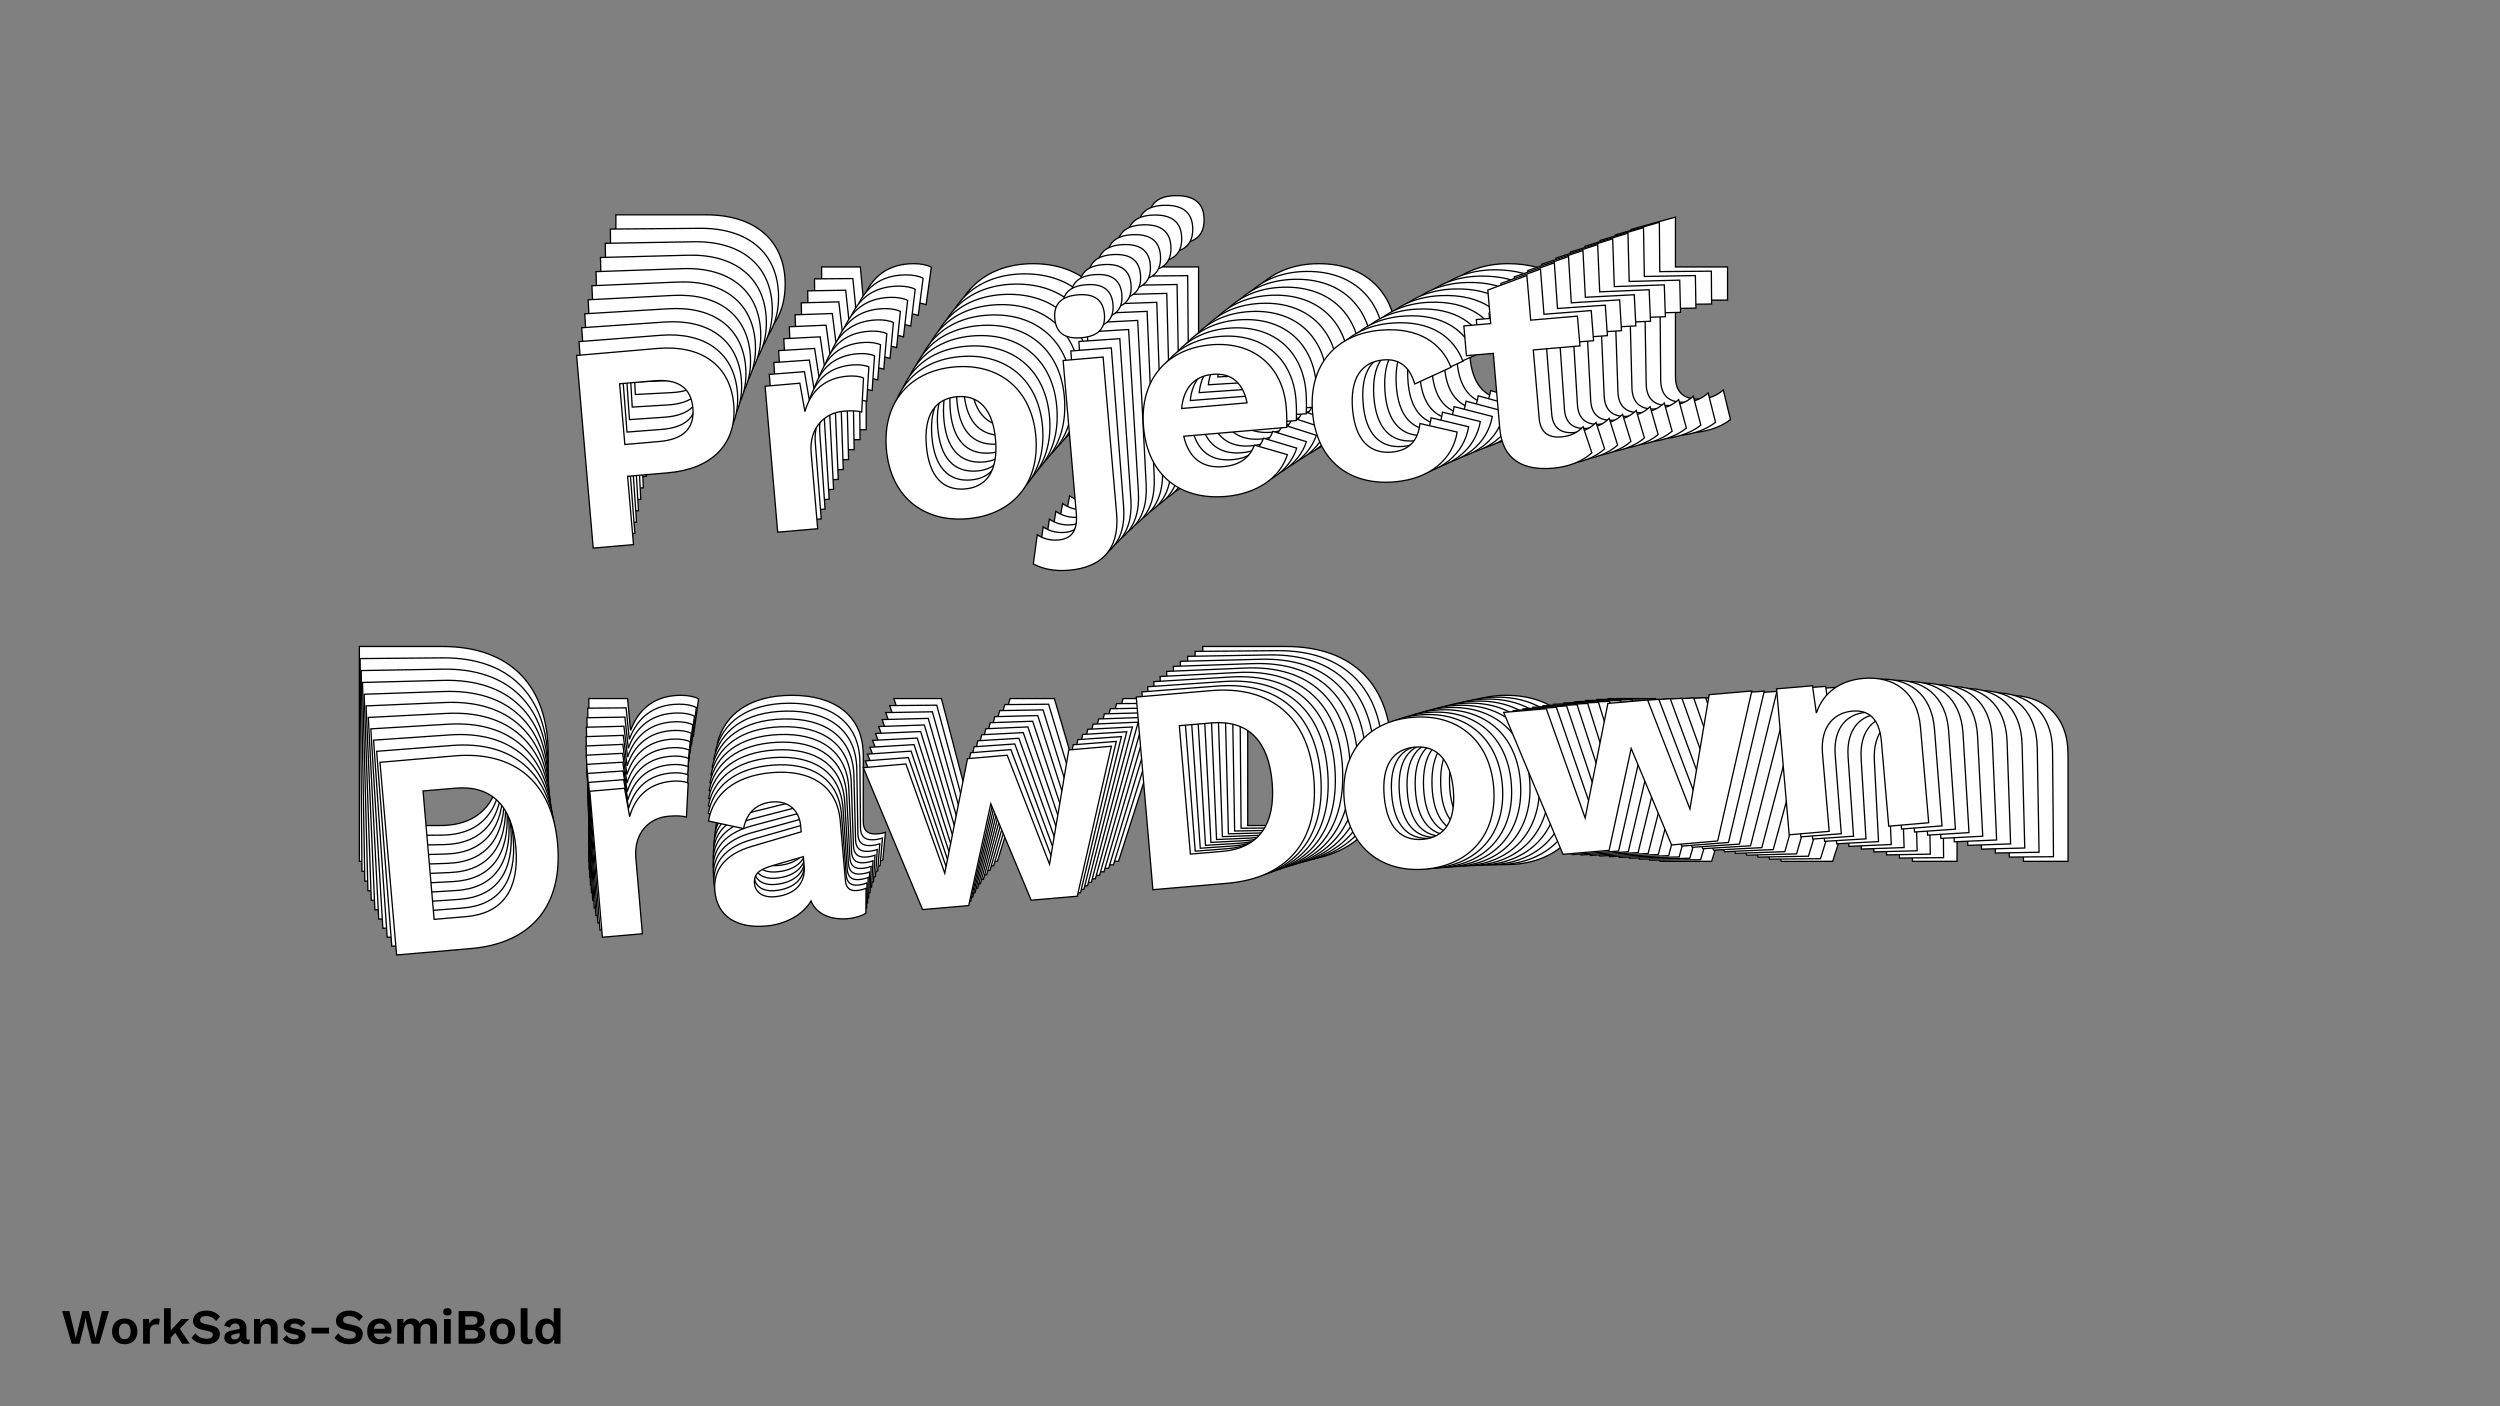 <?xml version="1.0"?>
<svg xmlns="http://www.w3.org/2000/svg" width="1920" height="1080" viewBox="-960 -540 1920 1080">
    <rect x="-960" y="-540" width="1920" height="1080" fill="#808080" stroke="none"/>
    <path d="M-417.75,-375L-487,-375L-487,-210L-452.50,-210L-452.50,-268.50L-417.75,-268.50C-380,-268.50 -357,-288.25 -357,-321.75C-357,-355.25 -380,-375 -417.75,-375ZM-423,-295.75L-452.50,-295.75L-452.50,-347.75L-423,-347.75C-402.25,-347.75 -392,-339 -392,-321.75C-392,-304.50 -402.25,-295.75 -423,-295.75ZM-329,-210L-294.75,-210L-294.75,-274.75C-294.75,-297.25 -279.50,-308 -264.25,-308C-256.50,-308 -252.25,-307.25 -248.75,-306L-244.75,-334.75C-247.75,-336.50 -252.75,-337.50 -258.25,-337.50C-277.75,-337.50 -290.50,-327.75 -297,-310.50L-299.25,-335L-329,-335ZM-166.50,-337.50C-204.25,-337.50 -230.50,-313.25 -230.50,-272.50C-230.50,-231.75 -204.25,-207.50 -166.50,-207.50C-128.75,-207.50 -102.50,-231.75 -102.50,-272.50C-102.50,-313.25 -128.75,-337.50 -166.50,-337.50ZM-166.50,-312C-148,-312 -137,-299 -137,-272.50C-137,-246 -148,-233 -166.50,-233C-185.25,-233 -196.25,-246 -196.25,-272.50C-196.25,-299 -185.25,-312 -166.50,-312ZM-56.50,-353C-42.25,-353 -35.25,-359 -35.25,-371.25C-35.25,-383.50 -42.25,-389.75 -56.50,-389.75C-70.75,-389.75 -77.75,-383.50 -77.75,-371.25C-77.75,-359 -70.75,-353 -56.50,-353ZM-39.50,-335L-73.75,-335L-73.75,-204C-73.75,-188.25 -80.50,-182.75 -91,-182.75C-98.50,-182.75 -104.50,-185.50 -108.50,-188.75L-114,-164.25C-106.50,-159.25 -96.25,-156.25 -84,-156.25C-58.75,-156.25 -39.50,-168 -39.50,-200.75ZM112.50,-279.25C112.50,-312.75 90.75,-337.50 53,-337.50C15.75,-337.50 -10.25,-313.50 -10.25,-272.50C-10.25,-231.50 15.25,-207.50 54.75,-207.50C80.25,-207.50 102,-218.75 110,-238.50L82.75,-249C77.75,-239 69.25,-233 54.50,-233C37.25,-233 26,-242.25 23.25,-261.75L111.50,-261.75C112,-266.25 112.50,-272.50 112.50,-279.25ZM52.75,-312.25C68.25,-312.25 77.75,-302.75 79.50,-285.50L23.50,-285.50C26.75,-303.25 37,-312.25 52.75,-312.25ZM198.25,-337.50C160.50,-337.50 134.50,-313.50 134.50,-272.50C134.50,-231.50 160.25,-207.50 199.25,-207.50C230.25,-207.50 250.50,-223 256,-245.25L225,-255.25C222.25,-241 213.75,-233 199,-233C180.25,-233 168.75,-245.50 168.75,-272.25C168.75,-298.50 179.50,-312 198.75,-312C212.25,-312 220.50,-304.25 223.50,-289.25L255.50,-300.75C249.50,-321.25 231.75,-337.50 198.25,-337.50ZM363.50,-240.50C358.25,-236 352.50,-233.50 344,-233.50C333.25,-233.50 326.75,-238.75 326.75,-250.75L326.75,-309.50L366.75,-309.50L366.75,-335L326.75,-335L326.75,-373.25L292.50,-363.75L292.50,-335L269.50,-335L269.50,-309.50L292.50,-309.50L292.50,-245.25C292.50,-217.75 309.75,-207.50 335,-207.50C348.25,-207.50 360.75,-211.25 369,-217.75ZM-620.25,-43.50L-684,-43.50L-684,121.50L-620.25,121.50C-568.50,121.50 -539,91.75 -539,39C-539,-13.75 -568.50,-43.50 -620.25,-43.50ZM-622,94L-649.50,94L-649.50,-16L-622,-16C-590.50,-16 -574.75,3.50 -574.75,39C-574.75,74.50 -590.50,94 -622,94ZM-507.75,121.50L-473.50,121.50L-473.50,56.75C-473.50,34.25 -458.25,23.50 -443,23.50C-435.25,23.50 -431,24.25 -427.50,25.50L-423.50,-3.25C-426.50,-5 -431.50,-6 -437,-6C-456.50,-6 -469.25,3.75 -475.75,21L-478,-3.50L-507.75,-3.50ZM-288,100.50C-294,100.50 -297,97.50 -297,91L-297,40.25C-297,9.50 -319,-6 -351.75,-6C-384.25,-6 -403.25,8.50 -409,30.50L-379.75,39.50C-375.50,24.75 -365.50,19 -353.25,19C-340,19 -331,27.50 -331,41.75L-331,46.50L-374,55.25C-396.50,59.75 -408.75,71.75 -408.75,90.25C-408.75,112.25 -393,124 -367.50,124C-351.75,124 -335.75,117.50 -327.75,106C-324,117.75 -312.50,123.50 -298.25,123.75C-291.50,123.75 -286,122.50 -282,120.50L-280,99.25C-282.25,100 -285.25,100.50 -288,100.50ZM-358.75,99.75C-367.50,99.75 -374.50,95.25 -374.50,87C-374.50,78.25 -368.75,75.25 -357.25,73L-331,67.75L-331,75.50C-331,93.75 -344.50,99.75 -358.75,99.75ZM-97.50,-3.50L-122.25,92.25L-150.25,-3.50L-184.25,-3.50L-212,92.25L-237,-3.50L-273.50,-3.50L-233.50,121.50L-194,121.50L-167.75,36.50L-140.50,121.50L-101,121.50L-61,-3.50ZM27.50,-43.50L-36.25,-43.50L-36.25,121.50L27.50,121.50C79.25,121.50 108.75,91.75 108.75,39C108.75,-13.75 79.25,-43.50 27.50,-43.50ZM25.75,94L-1.75,94L-1.75,-16L25.75,-16C57.25,-16 73,3.50 73,39C73,74.50 57.25,94 25.75,94ZM197,-6C159.25,-6 133,18.25 133,59C133,99.75 159.25,124 197,124C234.75,124 261,99.75 261,59C261,18.25 234.75,-6 197,-6ZM197,19.50C215.50,19.50 226.50,32.50 226.50,59C226.50,85.50 215.50,98.50 197,98.50C178.25,98.50 167.25,85.50 167.25,59C167.25,32.50 178.25,19.50 197,19.50ZM451,-3.50L426.25,92.25L398.25,-3.50L364.25,-3.50L336.50,92.25L311.50,-3.50L275,-3.50L315,121.50L354.50,121.50L380.75,36.50L408,121.50L447.50,121.50L487.50,-3.50ZM583.25,-6C564,-6 548.50,2.50 540.75,20L539.50,-3.50L508.75,-3.50L508.75,121.50L543,121.50L543,55.25C543,30.25 557.25,21 571.50,21C584.50,21 594,28 594,49.25L594,121.50L628.25,121.50L628.25,39.50C628.25,9.25 609.25,-6 583.25,-6Z" fill="#ffffff" stroke="#000000"/>
    <path d="M-422.67,-364.66L-491.22,-364.06L-489.82,-200.72L-455.66,-201.02L-456.16,-258.93L-421.76,-259.22C-384.39,-259.55 -361.79,-279.29 -362.07,-312.46C-362.36,-345.62 -385.30,-364.98 -422.67,-364.66ZM-427.19,-286.16L-456.39,-285.90L-456.84,-337.38L-427.63,-337.63C-407.09,-337.81 -396.87,-329.24 -396.72,-312.16C-396.57,-295.08 -406.65,-286.33 -427.19,-286.16ZM-333.40,-202.07L-299.50,-202.36L-300.05,-266.46C-300.24,-288.73 -285.23,-299.51 -270.14,-299.64C-262.46,-299.70 -258.25,-299.00 -254.78,-297.79L-251.06,-326.28C-254.05,-327.99 -259.00,-328.94 -264.45,-328.89C-283.75,-328.72 -296.29,-318.96 -302.58,-301.83L-305.02,-326.07L-334.47,-325.81ZM-173.62,-329.67C-210.99,-329.35 -236.77,-305.12 -236.42,-264.78C-236.08,-224.44 -209.88,-200.66 -172.51,-200.98C-135.14,-201.30 -109.36,-225.53 -109.71,-265.87C-110.05,-306.21 -136.25,-329.99 -173.62,-329.67ZM-173.40,-304.43C-155.09,-304.59 -144.09,-291.81 -143.86,-265.58C-143.64,-239.34 -154.41,-226.38 -172.73,-226.22C-191.29,-226.06 -202.29,-238.84 -202.52,-265.07C-202.74,-291.31 -191.96,-304.27 -173.40,-304.43ZM-64.86,-345.95C-50.75,-346.08 -43.87,-352.08 -43.97,-364.20C-44.08,-376.33 -51.06,-382.46 -65.17,-382.34C-79.28,-382.21 -86.15,-375.97 -86.05,-363.84C-85.94,-351.71 -78.96,-345.83 -64.86,-345.95ZM-47.87,-328.28L-81.78,-327.99L-80.66,-198.30C-80.53,-182.71 -87.16,-177.21 -97.56,-177.12C-104.98,-177.06 -110.95,-179.73 -114.93,-182.91L-120.17,-158.61C-112.70,-153.72 -102.53,-150.84 -90.40,-150.94C-65.41,-151.16 -46.45,-162.96 -46.73,-195.38ZM103.08,-274.38C102.79,-307.55 81.05,-331.86 43.68,-331.54C6.80,-331.23 -18.73,-307.25 -18.38,-266.66C-18.03,-226.07 7.41,-202.53 46.52,-202.86C71.76,-203.08 93.20,-214.40 100.95,-234.02L73.88,-244.19C69.02,-234.24 60.66,-228.23 46.05,-228.10C28.98,-227.96 17.76,-237.02 14.87,-256.30L102.24,-257.05C102.69,-261.51 103.13,-267.70 103.08,-274.38ZM43.65,-306.54C58.99,-306.68 68.48,-297.35 70.35,-280.29L14.92,-279.81C17.98,-297.41 28.05,-306.41 43.65,-306.54ZM187.47,-332.78C150.10,-332.46 124.56,-308.48 124.91,-267.89C125.26,-227.30 150.96,-203.76 189.57,-204.09C220.26,-204.36 240.17,-219.88 245.43,-241.95L214.65,-251.58C212.05,-237.45 203.70,-229.46 189.10,-229.34C170.54,-229.18 159.05,-241.45 158.82,-267.93C158.60,-293.92 169.13,-307.38 188.18,-307.54C201.55,-307.66 209.78,-300.05 212.88,-285.23L244.46,-296.89C238.34,-317.13 220.63,-333.07 187.47,-332.78ZM351.89,-238.16C346.73,-233.66 341.06,-231.14 332.64,-231.07C322.00,-230.98 315.52,-236.12 315.42,-248.00L314.92,-306.16L354.52,-306.50L354.30,-331.74L314.70,-331.40L314.38,-369.27L280.55,-359.57L280.80,-331.11L258.03,-330.91L258.24,-305.67L281.01,-305.87L281.56,-242.26C281.79,-215.04 298.96,-205.04 323.96,-205.25C337.07,-205.36 349.41,-209.18 357.53,-215.69ZM-620.31,-34.76L-683.42,-34.21L-682.01,129.13L-618.90,128.59C-567.67,128.15 -538.72,98.44 -539.17,46.22C-539.62,-6.00 -569.08,-35.20 -620.31,-34.76ZM-620.87,101.38L-648.09,101.61L-649.03,-7.28L-621.81,-7.52C-590.62,-7.79 -574.87,11.38 -574.56,46.53C-574.26,81.67 -589.69,101.11 -620.87,101.38ZM-507.53,127.63L-473.63,127.34L-474.18,63.24C-474.37,40.96 -459.36,30.19 -444.27,30.06C-436.60,29.99 -432.38,30.70 -428.91,31.91L-425.19,3.41C-428.18,1.71 -433.13,0.76 -438.58,0.81C-457.88,0.97 -470.42,10.73 -476.71,27.86L-479.15,3.63L-508.60,3.88ZM-290.17,104.97C-296.11,105.02 -299.10,102.07 -299.16,95.64L-299.59,45.40C-299.85,14.96 -321.76,-0.20 -354.18,0.08C-386.36,0.36 -405.04,14.87 -410.55,36.70L-381.52,45.36C-377.43,30.72 -367.58,24.95 -355.46,24.84C-342.34,24.73 -333.36,33.07 -333.24,47.17L-333.20,51.88L-375.69,60.90C-397.93,65.55 -409.95,77.53 -409.79,95.85C-409.61,117.63 -393.91,129.13 -368.67,128.91C-353.08,128.77 -337.29,122.20 -329.47,110.75C-325.66,122.35 -314.23,127.94 -300.12,128.07C-293.43,128.01 -288.00,126.73 -284.06,124.71L-282.26,103.66C-284.48,104.42 -287.44,104.94 -290.17,104.97ZM-360.21,104.83C-368.88,104.90 -375.84,100.51 -375.91,92.34C-375.99,83.68 -370.32,80.66 -358.96,78.33L-333.01,72.91L-332.95,80.58C-332.79,98.65 -346.11,104.71 -360.21,104.83ZM-102.47,0.39L-126.15,95.39L-154.69,0.84L-188.34,1.13L-215.00,96.15L-240.57,1.58L-276.70,1.89L-236.04,125.29L-196.93,124.95L-171.67,40.58L-143.97,124.50L-104.87,124.16L-66.33,0.08ZM20.94,-40.28L-42.17,-39.73L-40.76,123.61L22.35,123.07C73.58,122.63 102.53,92.92 102.08,40.70C101.63,-11.52 72.17,-40.72 20.94,-40.28ZM20.38,95.86L-6.85,96.09L-7.78,-12.80L19.44,-13.04C50.62,-13.31 66.38,5.86 66.69,41.01C66.99,76.15 51.56,95.59 20.38,95.86ZM189.06,-4.60C151.69,-4.28 125.91,19.95 126.25,60.30C126.60,100.64 152.79,124.42 190.17,124.10C227.54,123.78 253.32,99.55 252.97,59.20C252.62,18.86 226.43,-4.92 189.06,-4.60ZM189.27,20.65C207.59,20.49 218.59,33.26 218.82,59.50C219.04,85.73 208.26,98.70 189.95,98.85C171.39,99.01 160.39,86.24 160.16,60.00C159.93,33.77 170.71,20.81 189.27,20.65ZM440.53,-4.29L416.84,90.71L388.31,-3.84L354.65,-3.55L327.99,91.48L302.43,-3.10L266.30,-2.79L306.96,120.62L346.06,120.28L371.33,35.91L399.03,119.82L438.13,119.49L476.66,-4.60ZM571.43,-7.89C552.37,-7.73 537.10,0.82 529.58,18.21L528.14,-5.04L497.70,-4.78L498.77,118.97L532.67,118.67L532.11,53.09C531.89,28.34 545.92,19.06 560.03,18.94C572.90,18.83 582.36,25.68 582.54,46.71L583.16,118.24L617.07,117.95L616.37,36.77C616.11,6.82 597.17,-8.11 571.43,-7.89Z" fill="#ffffff" stroke="#000000"/>
    <path d="M-427.32,-354.32L-495.17,-353.15L-492.39,-191.47L-458.58,-192.05L-459.57,-249.38L-425.52,-249.96C-388.53,-250.60 -366.33,-270.34 -366.89,-303.16C-367.46,-335.99 -390.33,-354.95 -427.32,-354.32ZM-431.13,-276.57L-460.03,-276.08L-460.91,-327.03L-432.00,-327.53C-411.67,-327.88 -401.48,-319.48 -401.19,-302.57C-400.90,-285.67 -410.79,-276.92 -431.13,-276.57ZM-337.57,-194.14L-304.01,-194.72L-305.10,-258.16C-305.48,-280.21 -290.72,-291.00 -275.78,-291.26C-268.19,-291.39 -264.01,-290.72 -260.56,-289.56L-257.12,-317.80C-260.09,-319.46 -265.01,-320.36 -270.40,-320.26C-289.51,-319.93 -301.83,-310.16 -307.91,-293.15L-310.53,-317.12L-339.68,-316.62ZM-180.50,-321.81C-217.49,-321.17 -242.80,-296.97 -242.11,-257.04C-241.42,-217.11 -215.29,-193.79 -178.30,-194.43C-141.31,-195.07 -116.00,-219.27 -116.69,-259.20C-117.38,-299.13 -143.51,-322.45 -180.50,-321.81ZM-180.07,-296.82C-161.94,-297.14 -150.94,-284.58 -150.49,-258.62C-150.05,-232.65 -160.61,-219.73 -178.73,-219.42C-197.11,-219.10 -208.10,-231.65 -208.55,-257.62C-209.00,-283.58 -198.44,-296.51 -180.07,-296.82ZM-72.97,-338.85C-59.01,-339.09 -52.25,-345.09 -52.46,-357.09C-52.67,-369.10 -59.63,-375.10 -73.59,-374.86C-87.56,-374.62 -94.31,-368.38 -94.10,-356.38C-93.90,-344.37 -86.94,-338.61 -72.97,-338.85ZM-56.01,-321.50L-89.57,-320.93L-87.36,-192.56C-87.10,-177.13 -93.62,-171.63 -103.91,-171.45C-111.26,-171.33 -117.18,-173.92 -121.16,-177.04L-126.13,-152.94C-118.70,-148.16 -108.60,-145.40 -96.60,-145.60C-71.86,-146.03 -53.20,-157.87 -53.75,-189.96ZM93.87,-269.44C93.30,-302.27 71.57,-326.15 34.58,-325.51C-1.92,-324.89 -26.99,-300.93 -26.30,-260.76C-25.61,-220.58 -0.22,-197.50 38.49,-198.16C63.48,-198.59 84.60,-209.98 92.10,-229.47L65.22,-239.30C60.49,-229.42 52.27,-223.39 37.81,-223.14C20.91,-222.85 9.73,-231.73 6.71,-250.79L93.18,-252.28C93.59,-256.69 93.98,-262.83 93.87,-269.44ZM34.76,-300.77C49.95,-301.03 59.42,-291.88 61.42,-275.01L6.55,-274.06C9.44,-291.51 19.33,-300.50 34.76,-300.77ZM176.91,-327.96C139.92,-327.33 114.84,-303.37 115.54,-263.20C116.23,-223.02 141.86,-199.94 180.08,-200.60C210.45,-201.12 230.03,-216.65 235.05,-238.55L204.50,-247.82C202.05,-233.81 193.86,-225.83 179.40,-225.58C161.03,-225.27 149.55,-237.32 149.10,-263.53C148.66,-289.25 158.96,-302.66 177.83,-302.99C191.05,-303.21 199.27,-295.76 202.46,-281.11L233.62,-292.92C227.40,-312.91 209.73,-328.53 176.91,-327.96ZM340.46,-235.71C335.39,-231.21 329.80,-228.66 321.47,-228.52C310.94,-228.34 304.48,-233.37 304.28,-245.13L303.29,-302.70L342.48,-303.37L342.05,-328.36L302.86,-327.68L302.21,-365.16L268.81,-355.28L269.30,-327.10L246.76,-326.72L247.19,-301.73L269.73,-302.12L270.81,-239.16C271.28,-212.22 288.35,-202.46 313.09,-202.89C326.08,-203.11 338.26,-207.00 346.24,-213.51ZM-620.15,-26.08L-682.61,-25.00L-679.83,136.67L-617.36,135.60C-566.65,134.73 -538.25,105.08 -539.14,53.39C-540.03,1.70 -569.44,-26.95 -620.15,-26.08ZM-619.54,108.68L-646.49,109.15L-648.34,1.36L-621.40,0.90C-590.53,0.37 -574.77,19.21 -574.17,53.99C-573.57,88.78 -588.68,108.15 -619.54,108.68ZM-507.13,133.70L-473.57,133.12L-474.66,69.68C-475.04,47.63 -460.28,36.84 -445.34,36.58C-437.74,36.45 -433.57,37.11 -430.11,38.28L-426.68,10.04C-429.65,8.38 -434.57,7.48 -439.95,7.58C-459.06,7.90 -471.39,17.67 -477.47,34.69L-480.09,10.72L-509.24,11.22ZM-292.16,109.42C-298.04,109.52 -301.03,106.63 -301.14,100.26L-301.99,50.53C-302.51,20.40 -324.33,5.58 -356.42,6.14C-388.27,6.69 -406.64,21.21 -411.90,42.87L-383.09,51.19C-379.17,36.67 -369.47,30.87 -357.47,30.66C-344.49,30.44 -335.52,38.61 -335.28,52.57L-335.20,57.23L-377.19,66.53C-399.16,71.32 -410.96,83.28 -410.65,101.41C-410.28,122.97 -394.65,134.21 -369.66,133.78C-354.23,133.52 -338.66,126.88 -331.02,115.48C-327.14,126.93 -315.78,132.37 -301.81,132.37C-295.20,132.26 -289.83,130.94 -285.94,128.91L-284.34,108.06C-286.53,108.83 -289.47,109.37 -292.16,109.42ZM-361.50,109.87C-370.07,110.02 -377.01,105.73 -377.14,97.65C-377.29,89.07 -371.71,86.04 -360.48,83.64L-334.85,78.05L-334.72,85.65C-334.41,103.53 -347.53,109.63 -361.50,109.87ZM-107.25,4.30L-129.89,98.54L-158.94,5.19L-192.25,5.76L-217.83,100.05L-243.94,6.65L-279.71,7.27L-238.40,129.07L-199.70,128.41L-175.41,44.68L-147.28,127.50L-108.57,126.84L-71.49,3.68ZM14.56,-37.01L-47.91,-35.93L-45.13,125.75L17.34,124.67C68.05,123.80 96.45,94.15 95.56,42.46C94.67,-9.23 65.26,-37.88 14.56,-37.01ZM15.16,97.75L-11.79,98.22L-13.64,-9.57L13.30,-10.03C44.17,-10.56 59.93,8.28 60.53,43.06C61.13,77.85 46.03,97.22 15.16,97.75ZM181.27,-3.12C144.28,-2.48 118.97,21.72 119.66,61.65C120.35,101.58 146.48,124.90 183.47,124.26C220.46,123.62 245.77,99.42 245.08,59.49C244.39,19.56 218.26,-3.76 181.27,-3.12ZM181.70,21.87C199.83,21.55 210.83,34.11 211.28,60.07C211.72,86.04 201.16,98.96 183.04,99.27C164.66,99.59 153.67,87.04 153.22,61.07C152.77,35.11 163.33,22.18 181.70,21.87ZM430.20,-4.96L407.56,89.28L378.51,-4.07L345.20,-3.49L319.62,90.80L293.51,-2.60L257.74,-1.99L299.05,119.82L337.75,119.15L362.04,35.42L390.17,118.25L428.88,117.58L465.96,-5.57ZM559.74,-9.64C540.88,-9.31 525.84,-0.72 518.54,16.56L516.92,-6.45L486.79,-5.93L488.89,116.55L522.45,115.97L521.34,51.06C520.91,26.56 534.72,17.26 548.68,17.02C561.42,16.80 570.85,23.50 571.21,44.32L572.43,115.11L605.99,114.53L604.60,34.19C604.09,4.55 585.22,-10.08 559.74,-9.64Z" fill="#ffffff" stroke="#000000"/>
    <path d="M-431.70,-343.99L-498.85,-342.25L-494.72,-182.26L-461.27,-183.12L-462.73,-239.85L-429.04,-240.72C-392.43,-241.66 -370.62,-261.39 -371.46,-293.87C-372.30,-326.36 -395.10,-344.93 -431.70,-343.99ZM-434.81,-267.01L-463.42,-266.27L-464.72,-316.69L-436.11,-317.43C-415.99,-317.95 -405.83,-309.72 -405.40,-293.00C-404.97,-276.27 -414.69,-267.53 -434.81,-267.01ZM-341.51,-186.21L-308.30,-187.07L-309.92,-249.86C-310.49,-271.68 -295.97,-282.48 -281.18,-282.86C-273.67,-283.06 -269.53,-282.44 -266.10,-281.31L-262.94,-309.29C-265.89,-310.91 -270.77,-311.76 -276.10,-311.62C-295.01,-311.13 -307.13,-301.36 -313.00,-284.47L-315.80,-308.17L-344.64,-307.42ZM-187.13,-313.92C-223.74,-312.97 -248.59,-288.80 -247.56,-249.29C-246.54,-209.77 -220.48,-186.91 -183.88,-187.86C-147.27,-188.81 -122.43,-212.98 -123.45,-252.49C-124.47,-292.01 -150.53,-314.86 -187.13,-313.92ZM-186.49,-289.19C-168.56,-289.65 -157.56,-277.32 -156.90,-251.63C-156.24,-225.93 -166.58,-213.05 -184.52,-212.59C-202.70,-212.12 -213.69,-224.45 -214.35,-250.14C-215.02,-275.84 -204.68,-288.72 -186.49,-289.19ZM-80.86,-331.70C-67.04,-332.06 -60.40,-338.05 -60.71,-349.93C-61.02,-361.81 -67.96,-367.70 -81.78,-367.34C-95.60,-366.98 -102.23,-360.75 -101.92,-348.87C-101.61,-336.99 -94.68,-331.35 -80.86,-331.70ZM-63.92,-314.67L-97.13,-313.82L-93.85,-186.79C-93.46,-171.52 -99.87,-166.01 -110.05,-165.75C-117.32,-165.56 -123.21,-168.08 -127.17,-171.13L-131.89,-147.24C-124.49,-142.58 -114.47,-139.92 -102.60,-140.23C-78.11,-140.86 -59.74,-152.74 -60.56,-184.50ZM84.87,-264.42C84.03,-296.91 62.32,-320.36 25.71,-319.42C-10.41,-318.48 -35.02,-294.56 -33.99,-254.80C-32.97,-215.05 -7.64,-192.41 30.66,-193.40C55.39,-194.04 76.20,-205.49 83.46,-224.85L56.78,-234.34C52.18,-224.52 44.09,-218.49 29.78,-218.12C13.06,-217.69 1.92,-226.38 -1.24,-245.22L84.33,-247.43C84.71,-251.80 85.03,-257.88 84.87,-264.42ZM26.10,-294.92C41.13,-295.31 50.58,-286.34 52.71,-269.66L-1.59,-268.25C1.11,-285.55 10.83,-294.53 26.10,-294.92ZM166.56,-323.05C129.95,-322.11 105.34,-298.18 106.37,-258.43C107.39,-218.67 132.96,-196.04 170.78,-197.02C200.84,-197.80 220.09,-213.33 224.87,-235.05L194.56,-243.97C192.25,-230.08 184.20,-222.11 169.90,-221.74C151.72,-221.27 140.26,-233.10 139.59,-259.04C138.93,-284.50 149.01,-297.86 167.68,-298.34C180.77,-298.68 188.96,-291.37 192.25,-276.90L222.99,-288.85C216.66,-308.58 199.04,-323.89 166.56,-323.05ZM329.22,-233.13C324.25,-228.64 318.73,-226.07 310.49,-225.86C300.07,-225.59 293.63,-230.52 293.33,-242.15L291.86,-299.12L330.65,-300.12L330.01,-324.85L291.22,-323.85L290.26,-360.94L257.29,-350.87L258.01,-322.99L235.71,-322.41L236.35,-297.69L258.65,-298.26L260.26,-235.96C260.95,-209.30 277.93,-199.79 302.42,-200.42C315.26,-200.75 327.29,-204.70 335.13,-211.21ZM-619.76,-17.47L-681.58,-15.87L-677.44,144.13L-615.63,142.53C-565.45,141.23 -537.59,111.65 -538.91,60.50C-540.23,9.35 -569.58,-18.76 -619.76,-17.47ZM-618.01,115.91L-644.68,116.60L-647.43,9.93L-620.77,9.24C-590.22,8.45 -574.46,26.97 -573.57,61.39C-572.68,95.81 -587.47,115.12 -618.01,115.91ZM-506.54,139.71L-473.33,138.85L-474.95,76.07C-475.51,54.25 -460.99,43.44 -446.21,43.06C-438.69,42.87 -434.55,43.49 -431.13,44.61L-427.97,16.63C-430.92,15.01 -435.79,14.17 -441.13,14.31C-460.04,14.79 -472.16,24.57 -478.03,41.46L-480.82,17.76L-509.67,18.50ZM-293.98,113.84C-299.80,113.99 -302.78,111.16 -302.94,104.86L-304.21,55.65C-304.98,25.83 -326.71,11.35 -358.46,12.17C-389.98,12.98 -408.04,27.52 -413.06,49.00L-384.47,56.99C-380.72,42.58 -371.17,36.76 -359.29,36.45C-346.44,36.12 -337.50,44.13 -337.15,57.95L-337.03,62.56L-378.50,72.12C-400.21,77.05 -411.79,88.99 -411.32,106.93C-410.77,128.26 -395.21,139.26 -370.48,138.62C-355.21,138.23 -339.85,131.52 -332.39,120.17C-328.45,131.47 -317.16,136.76 -303.34,136.65C-296.79,136.48 -291.49,135.13 -287.66,133.09L-286.25,112.43C-288.42,113.22 -291.31,113.78 -293.98,113.84ZM-362.60,114.89C-371.09,115.11 -377.99,110.92 -378.19,102.92C-378.41,94.44 -372.91,91.38 -361.82,88.91L-336.49,83.16L-336.30,90.68C-335.84,108.38 -348.78,114.53 -362.60,114.89ZM-111.86,8.23L-133.46,101.69L-163.01,9.55L-195.98,10.40L-220.49,103.94L-247.13,11.72L-282.52,12.63L-240.60,132.84L-202.30,131.85L-178.98,48.77L-150.43,130.51L-112.12,129.52L-76.47,7.31ZM8.35,-33.69L-53.47,-32.10L-49.34,127.90L12.48,126.30C62.66,125.01 90.52,95.42 89.20,44.27C87.88,-6.88 58.53,-34.99 8.35,-33.69ZM10.09,99.68L-16.57,100.37L-19.33,-6.29L7.34,-6.98C37.88,-7.77 53.65,10.74 54.53,45.17C55.42,79.59 40.64,98.89 10.09,99.68ZM173.65,-1.57C137.04,-0.63 112.20,23.54 113.22,63.06C114.24,102.57 140.30,125.43 176.90,124.48C213.51,123.54 238.36,99.37 237.33,59.85C236.31,20.34 210.25,-2.52 173.65,-1.57ZM174.29,23.15C192.22,22.69 203.22,35.02 203.88,60.72C204.54,86.41 194.20,99.29 176.26,99.76C158.08,100.23 147.09,87.90 146.43,62.20C145.76,36.50 156.10,23.62 174.29,23.15ZM420.01,-5.51L398.41,87.95L368.86,-4.19L335.89,-3.34L311.38,90.20L284.74,-2.02L249.34,-1.10L291.26,119.10L329.56,118.11L352.89,35.03L381.44,116.77L419.74,115.78L455.40,-6.43ZM548.18,-11.25C529.52,-10.77 514.70,-2.14 507.62,15.03L505.82,-7.73L476.01,-6.96L479.14,114.25L512.35,113.39L510.69,49.15C510.06,24.91 523.65,15.58 537.47,15.23C550.07,14.90 559.46,21.45 559.99,42.06L561.80,112.12L595.01,111.26L592.96,31.74C592.20,2.41 573.40,-11.90 548.18,-11.25Z" fill="#ffffff" stroke="#000000"/>
    <path d="M-435.83,-333.67L-502.27,-331.39L-496.81,-173.08L-463.71,-174.22L-465.65,-230.35L-432.31,-231.49C-396.09,-232.74 -374.67,-252.45 -375.78,-284.59C-376.89,-316.73 -399.61,-334.92 -435.83,-333.67ZM-438.24,-257.47L-466.55,-256.49L-468.27,-306.38L-439.96,-307.36C-420.05,-308.04 -409.93,-299.99 -409.36,-283.44C-408.79,-266.89 -418.34,-258.15 -438.24,-257.47ZM-345.22,-178.30L-312.36,-179.43L-314.50,-241.56C-315.25,-263.14 -300.97,-273.96 -286.34,-274.47C-278.90,-274.72 -274.80,-274.14 -271.40,-273.06L-268.51,-300.77C-271.45,-302.35 -276.28,-303.15 -281.56,-302.97C-300.27,-302.32 -312.18,-292.55 -317.84,-275.78L-320.81,-299.21L-349.35,-298.23ZM-193.53,-306.00C-229.75,-304.75 -254.13,-280.62 -252.78,-241.52C-251.44,-202.42 -225.45,-180.03 -189.23,-181.27C-153.01,-182.52 -128.63,-206.65 -129.98,-245.75C-131.32,-284.85 -157.31,-307.25 -193.53,-306.00ZM-192.69,-281.53C-174.94,-282.14 -163.95,-270.04 -163.08,-244.61C-162.20,-219.19 -172.33,-206.35 -190.08,-205.74C-208.06,-205.12 -219.05,-217.23 -219.92,-242.65C-220.80,-268.08 -210.68,-280.91 -192.69,-281.53ZM-88.50,-324.51C-74.83,-324.98 -68.31,-330.96 -68.72,-342.72C-69.12,-354.47 -76.05,-360.24 -89.72,-359.76C-103.39,-359.29 -109.90,-353.07 -109.50,-341.31C-109.09,-329.56 -102.18,-324.03 -88.50,-324.51ZM-71.60,-307.80L-104.46,-306.67L-100.13,-180.98C-99.61,-165.87 -105.90,-160.37 -115.98,-160.02C-123.17,-159.77 -129.02,-162.21 -132.97,-165.20L-137.43,-141.51C-130.07,-136.96 -120.14,-134.42 -108.39,-134.83C-84.16,-135.66 -66.08,-147.57 -67.16,-178.99ZM76.08,-259.33C74.97,-291.47 53.28,-314.50 17.07,-313.25C-18.67,-312.02 -42.82,-288.14 -41.47,-248.80C-40.11,-209.46 -14.86,-187.28 23.04,-188.59C47.51,-189.43 68.00,-200.94 75.03,-220.15L48.53,-229.33C44.07,-219.57 36.11,-213.53 21.96,-213.04C5.41,-212.47 -5.69,-220.98 -8.97,-239.59L75.70,-242.51C76.03,-246.84 76.30,-252.86 76.08,-259.33ZM17.66,-289.02C32.53,-289.53 41.96,-280.73 44.21,-264.24L-9.52,-262.39C-6.99,-279.53 2.55,-288.50 17.66,-289.02ZM156.42,-318.05C120.20,-316.81 96.05,-292.92 97.41,-253.58C98.76,-214.25 124.26,-192.07 161.68,-193.36C191.42,-194.39 210.34,-209.93 214.88,-231.45L184.81,-240.02C182.64,-226.26 174.75,-218.31 160.60,-217.82C142.61,-217.20 131.16,-228.81 130.28,-254.48C129.41,-279.66 139.28,-292.97 157.75,-293.60C170.70,-294.05 178.87,-286.89 182.24,-272.60L212.57,-284.69C206.13,-304.16 188.56,-319.16 156.42,-318.05ZM318.18,-230.45C313.29,-225.96 307.85,-223.37 299.70,-223.09C289.38,-222.73 282.97,-227.56 282.58,-239.07L280.64,-295.44L319.01,-296.76L318.17,-321.22L279.79,-319.90L278.53,-356.60L245.98,-346.35L246.93,-318.77L224.87,-318.01L225.71,-293.54L247.78,-294.30L249.90,-232.66C250.81,-206.28 267.70,-197.01 291.92,-197.85C304.63,-198.28 316.50,-202.30 324.20,-208.80ZM-619.15,-8.93L-680.32,-6.82L-674.87,151.48L-613.70,149.38C-564.05,147.67 -536.73,118.15 -538.47,67.54C-540.22,16.93 -569.50,-10.64 -619.15,-8.93ZM-616.29,123.05L-642.67,123.96L-646.31,18.42L-619.92,17.51C-589.70,16.47 -573.95,34.66 -572.77,68.72C-571.60,102.78 -586.07,122.01 -616.29,123.05ZM-505.77,145.66L-472.90,144.53L-475.04,82.40C-475.79,60.82 -461.51,50.00 -446.88,49.49C-439.45,49.24 -435.34,49.82 -431.94,50.90L-429.06,23.18C-431.99,21.60 -436.82,20.81 -442.10,20.99C-460.81,21.64 -472.72,31.41 -478.38,48.18L-481.35,24.75L-509.90,25.73ZM-295.62,118.25C-301.38,118.45 -304.36,115.67 -304.57,109.43L-306.25,60.74C-307.27,31.24 -328.89,17.09 -360.31,18.17C-391.49,19.25 -409.24,33.79 -414.03,55.09L-385.67,62.75C-382.08,48.46 -372.67,42.62 -360.92,42.21C-348.21,41.77 -339.29,49.63 -338.82,63.30L-338.66,67.86L-379.63,77.68C-401.07,82.74 -412.43,94.65 -411.81,112.40C-411.09,133.51 -395.59,144.26 -371.12,143.42C-356.01,142.90 -340.88,136.14 -333.58,124.84C-329.59,135.99 -318.37,141.12 -304.69,140.89C-298.21,140.67 -292.98,139.29 -289.21,137.24L-287.99,116.78C-290.12,117.58 -292.99,118.16 -295.62,118.25ZM-363.53,119.87C-371.92,120.16 -378.79,116.07 -379.06,108.15C-379.35,99.76 -373.93,96.69 -362.97,94.15L-337.96,88.25L-337.71,95.68C-337.10,113.19 -349.86,119.40 -363.53,119.87ZM-116.29,12.17L-136.87,104.85L-166.90,13.91L-199.52,15.04L-222.98,107.82L-250.13,16.78L-285.15,17.99L-242.64,136.59L-204.74,135.29L-182.37,52.87L-153.41,133.52L-115.52,132.22L-81.27,10.96ZM2.32,-30.34L-58.85,-28.23L-53.39,130.08L7.77,127.97C57.42,126.26 84.74,96.74 83.00,46.13C81.25,-4.48 51.97,-32.05 2.32,-30.34ZM5.18,101.64L-21.20,102.55L-24.84,-2.99L1.55,-3.90C31.77,-4.94 47.52,13.25 48.70,47.31C49.87,81.37 35.40,100.60 5.18,101.64ZM166.18,0.04C129.96,1.29 105.58,25.42 106.92,64.52C108.27,103.61 134.26,126.01 170.48,124.77C206.69,123.52 231.08,99.38 229.73,60.29C228.38,21.19 202.40,-1.21 166.18,0.04ZM167.02,24.50C184.77,23.89 195.76,36.00 196.63,61.43C197.51,86.85 187.38,99.69 169.63,100.30C151.64,100.92 140.66,88.81 139.78,63.39C138.91,37.96 149.03,25.12 167.02,24.50ZM409.96,-5.96L389.38,86.73L359.35,-4.21L326.73,-3.09L303.27,89.69L276.12,-1.35L241.10,-0.14L283.61,118.47L321.50,117.16L343.88,34.74L372.83,115.39L410.73,114.09L444.98,-7.16ZM536.76,-12.73C518.29,-12.09 503.70,-3.42 496.84,13.62L494.87,-8.88L465.37,-7.87L469.50,112.06L502.36,110.93L500.17,47.37C499.34,23.38 512.71,14.04 526.38,13.57C538.85,13.14 548.20,19.54 548.90,39.93L551.29,109.25L584.15,108.11L581.44,29.44C580.44,0.42 561.71,-13.59 536.76,-12.73Z" fill="#ffffff" stroke="#000000"/>
    <path d="M-439.68,-323.38L-505.41,-320.55L-498.67,-163.95L-465.92,-165.36L-468.31,-220.88L-435.33,-222.30C-399.50,-223.84 -378.48,-243.53 -379.85,-275.32C-381.22,-307.12 -403.85,-324.92 -439.68,-323.38ZM-441.43,-247.95L-469.43,-246.74L-471.55,-296.10L-443.55,-297.30C-423.86,-298.15 -413.77,-290.26 -413.07,-273.89C-412.36,-257.52 -421.73,-248.80 -441.43,-247.95ZM-348.71,-170.40L-316.20,-171.80L-318.84,-233.26C-319.76,-254.61 -305.73,-265.44 -291.26,-266.06C-283.90,-266.38 -279.84,-265.84 -276.46,-264.80L-273.84,-292.25C-276.76,-293.79 -281.55,-294.53 -286.77,-294.31C-305.27,-293.51 -316.98,-283.74 -322.44,-267.10L-325.58,-290.26L-353.81,-289.04ZM-199.68,-298.06C-235.51,-296.52 -259.44,-272.43 -257.77,-233.75C-256.11,-195.07 -230.20,-173.13 -194.37,-174.67C-158.54,-176.22 -134.62,-200.31 -136.28,-238.98C-137.95,-277.66 -163.86,-299.60 -199.68,-298.06ZM-198.64,-273.86C-181.08,-274.61 -170.11,-262.72 -169.03,-237.57C-167.95,-212.42 -177.85,-199.63 -195.41,-198.88C-213.21,-198.11 -224.18,-210.00 -225.26,-235.15C-226.35,-260.30 -216.44,-273.09 -198.64,-273.86ZM-95.92,-317.27C-82.39,-317.85 -75.99,-323.83 -76.49,-335.46C-76.99,-347.08 -83.89,-352.73 -97.42,-352.15C-110.94,-351.56 -117.33,-345.35 -116.83,-333.72C-116.33,-322.09 -109.44,-316.68 -95.92,-317.27ZM-79.04,-300.88L-111.55,-299.48L-106.20,-175.14C-105.55,-160.19 -111.73,-154.70 -121.70,-154.27C-128.82,-153.96 -134.63,-156.33 -138.56,-159.25L-142.77,-135.77C-135.45,-131.33 -125.60,-128.90 -113.97,-129.40C-90.01,-130.44 -72.22,-142.37 -73.56,-173.46ZM67.50,-254.18C66.13,-285.97 44.48,-308.57 8.65,-307.03C-26.71,-305.51 -50.40,-281.67 -48.73,-242.75C-47.05,-203.84 -21.87,-182.10 15.62,-183.72C39.82,-184.76 60.01,-196.33 66.79,-215.40L40.50,-224.25C36.16,-214.55 28.34,-208.51 14.34,-207.91C-2.03,-207.20 -13.09,-215.52 -16.49,-233.92L67.27,-237.53C67.56,-241.82 67.78,-247.77 67.50,-254.18ZM9.44,-283.06C24.15,-283.69 33.56,-275.06 35.92,-258.76L-17.23,-256.47C-14.87,-273.45 -5.51,-282.41 9.44,-283.06ZM146.51,-312.97C110.68,-311.43 86.98,-287.58 88.66,-248.67C90.33,-209.76 115.75,-188.03 152.77,-189.62C182.19,-190.89 200.78,-206.43 205.09,-227.77L175.26,-236.00C173.23,-222.36 165.49,-214.42 151.49,-213.82C133.69,-213.05 122.27,-224.44 121.17,-249.83C120.10,-274.75 129.75,-288.00 148.02,-288.79C160.84,-289.34 168.98,-282.32 172.44,-268.21L202.35,-280.43C195.81,-299.64 178.30,-314.34 146.51,-312.97ZM307.31,-227.66C302.51,-223.17 297.16,-220.57 289.09,-220.22C278.89,-219.78 272.51,-224.50 272.01,-235.89L269.61,-291.65L307.58,-293.28L306.54,-317.48L268.57,-315.85L267.01,-352.15L234.89,-341.74L236.06,-314.45L214.23,-313.51L215.28,-289.31L237.11,-290.25L239.73,-229.27C240.86,-203.16 257.65,-194.14 281.61,-195.17C294.19,-195.71 305.90,-199.78 313.46,-206.29ZM-618.33,-0.47L-678.84,2.14L-672.09,158.74L-611.59,156.13C-562.47,154.02 -535.69,124.58 -537.84,74.51C-540.00,24.45 -569.21,-2.59 -618.33,-0.47ZM-614.37,130.11L-640.47,131.23L-644.97,26.83L-618.87,25.70C-588.97,24.41 -573.22,42.28 -571.77,75.97C-570.32,109.67 -584.47,128.82 -614.37,130.11ZM-504.81,151.54L-472.30,150.14L-474.95,88.68C-475.87,67.33 -461.83,56.50 -447.36,55.88C-440.00,55.56 -435.94,56.10 -432.57,57.14L-429.95,29.69C-432.86,28.15 -437.65,27.41 -442.87,27.63C-461.38,28.43 -473.08,38.20 -478.55,54.84L-481.68,31.68L-509.92,32.90ZM-297.10,122.62C-302.79,122.87 -305.76,120.14 -306.03,113.97L-308.10,65.81C-309.36,36.62 -330.88,22.81 -361.96,24.15C-392.81,25.48 -410.25,40.01 -414.80,61.13L-386.67,68.48C-383.24,54.30 -373.99,48.44 -362.36,47.94C-349.78,47.39 -340.90,55.09 -340.31,68.62L-340.12,73.13L-380.57,83.19C-401.74,88.38 -412.88,100.27 -412.12,117.83C-411.22,138.71 -395.80,149.22 -371.59,148.18C-356.64,147.53 -341.72,140.71 -334.60,129.47C-330.56,140.47 -319.41,145.45 -305.88,145.11C-299.47,144.83 -294.30,143.42 -290.59,141.36L-289.56,121.11C-291.66,121.91 -294.49,122.51 -297.10,122.62ZM-364.28,124.80C-372.58,125.16 -379.41,121.18 -379.75,113.34C-380.11,105.04 -374.77,101.96 -363.95,99.35L-339.25,93.30L-338.93,100.65C-338.19,117.97 -350.75,124.22 -364.28,124.80ZM-120.54,16.13L-140.12,108.02L-170.61,18.28L-202.88,19.67L-225.30,111.69L-252.95,21.83L-287.59,23.32L-244.51,140.33L-207.02,138.71L-185.58,56.96L-156.25,136.52L-118.76,134.91L-85.90,14.63ZM-3.54,-26.95L-64.04,-24.34L-57.30,132.26L3.21,129.66C52.32,127.54 79.11,98.10 76.95,48.03C74.79,-2.03 45.58,-29.06 -3.54,-26.95ZM0.42,103.63L-25.68,104.75L-30.18,0.35L-4.07,-0.78C25.82,-2.06 41.57,15.80 43.02,49.49C44.47,83.19 30.32,102.34 0.42,103.63ZM158.87,1.72C123.04,3.26 99.12,27.35 100.78,66.02C102.45,104.70 128.36,126.64 164.18,125.10C200.01,123.56 223.94,99.47 222.27,60.79C220.61,22.12 194.70,0.17 158.87,1.72ZM159.91,25.92C177.47,25.16 188.44,37.05 189.53,62.20C190.61,87.35 180.70,100.14 163.14,100.90C145.35,101.67 134.37,89.78 133.29,64.62C132.21,39.47 142.12,26.68 159.91,25.92ZM400.05,-6.29L380.47,85.60L349.98,-4.14L317.71,-2.75L295.29,89.26L267.65,-0.59L233.00,0.90L276.08,117.91L313.57,116.29L335.01,34.54L364.35,114.10L401.84,112.49L434.69,-7.79ZM525.47,-14.07C507.20,-13.29 492.83,-4.58 486.19,12.34L484.05,-9.91L454.86,-8.65L459.97,109.99L492.48,108.59L489.77,45.71C488.75,21.98 501.90,12.62 515.42,12.03C527.76,11.50 537.06,17.76 537.93,37.93L540.88,106.50L573.39,105.10L570.04,27.27C568.80,-1.44 550.15,-15.14 525.47,-14.07Z" fill="#ffffff" stroke="#000000"/>
    <path d="M-443.28,-313.11L-508.29,-309.75L-500.28,-154.86L-467.90,-156.53L-470.73,-211.45L-438.11,-213.14C-402.68,-214.97 -382.04,-234.62 -383.67,-266.07C-385.29,-297.52 -407.84,-314.94 -443.28,-313.11ZM-444.36,-238.46L-472.06,-237.03L-474.58,-285.85L-446.89,-287.28C-427.41,-288.28 -417.36,-280.57 -416.52,-264.37C-415.69,-248.18 -424.88,-239.47 -444.36,-238.46ZM-351.96,-162.53L-319.81,-164.19L-322.95,-224.97C-324.04,-246.09 -310.25,-256.93 -295.93,-257.67C-288.66,-258.04 -284.63,-257.54 -281.28,-256.54L-278.92,-283.72C-281.83,-285.22 -286.57,-285.92 -291.73,-285.65C-310.04,-284.70 -321.53,-274.93 -326.80,-258.42L-330.10,-281.31L-358.03,-279.87ZM-205.60,-290.10C-241.04,-288.27 -264.50,-264.23 -262.53,-225.98C-260.55,-187.72 -234.73,-166.23 -199.29,-168.07C-163.85,-169.90 -140.39,-193.94 -142.37,-232.19C-144.34,-270.44 -170.16,-291.93 -205.60,-290.10ZM-204.36,-266.16C-187.00,-267.06 -176.04,-255.39 -174.75,-230.52C-173.47,-205.64 -183.16,-192.90 -200.53,-192.00C-218.13,-191.09 -229.09,-202.76 -230.37,-227.64C-231.66,-252.52 -221.97,-265.25 -204.36,-266.16ZM-103.09,-309.99C-89.71,-310.68 -83.43,-316.65 -84.03,-328.15C-84.62,-339.65 -91.50,-345.18 -104.87,-344.49C-118.25,-343.80 -124.52,-337.59 -123.93,-326.09C-123.33,-314.59 -116.47,-309.30 -103.09,-309.99ZM-86.26,-293.92L-118.41,-292.26L-112.05,-169.28C-111.29,-154.50 -117.36,-149.00 -127.22,-148.50C-134.26,-148.13 -140.02,-150.42 -143.94,-153.28L-147.91,-130.01C-140.63,-125.68 -130.86,-123.36 -119.36,-123.96C-95.66,-125.18 -78.15,-137.15 -79.74,-167.89ZM59.14,-248.96C57.51,-280.41 35.89,-302.59 0.45,-300.75C-34.51,-298.95 -57.76,-275.16 -55.77,-236.67C-53.78,-198.18 -28.68,-176.89 8.41,-178.80C32.34,-180.04 52.22,-191.66 58.77,-210.58L32.68,-219.12C28.47,-209.49 20.78,-203.44 6.93,-202.73C-9.26,-201.89 -20.27,-210.03 -23.80,-228.20L59.05,-232.48C59.30,-236.73 59.46,-242.62 59.14,-248.96ZM1.44,-277.04C15.99,-277.79 25.37,-269.33 27.85,-253.23L-24.72,-250.51C-22.53,-267.33 -13.34,-276.27 1.44,-277.04ZM136.81,-307.80C101.37,-305.97 78.13,-282.18 80.12,-243.69C82.11,-205.20 107.44,-183.92 144.05,-185.81C173.16,-187.32 191.41,-202.85 195.50,-224.01L165.91,-231.89C164.02,-218.38 156.43,-210.46 142.58,-209.74C124.98,-208.83 113.58,-220.01 112.28,-245.12C111.01,-269.76 120.44,-282.96 138.51,-283.89C151.19,-284.54 159.31,-277.67 162.85,-263.73L192.33,-276.08C185.71,-295.04 168.25,-309.43 136.81,-307.80ZM296.64,-224.76C291.93,-220.29 286.66,-217.66 278.68,-217.25C268.58,-216.73 262.23,-221.34 261.65,-232.60L258.79,-287.75L296.34,-289.70L295.11,-313.63L257.56,-311.69L255.70,-347.60L224.01,-337.02L225.40,-310.03L203.81,-308.91L205.05,-284.98L226.64,-286.09L229.76,-225.78C231.09,-199.96 247.79,-191.18 271.49,-192.40C283.93,-193.05 295.48,-197.17 302.91,-203.67ZM-617.29,7.91L-677.13,11.00L-669.13,165.90L-609.28,162.80C-560.70,160.29 -534.45,130.93 -537.01,81.41C-539.57,31.89 -568.71,5.40 -617.29,7.91ZM-612.26,137.07L-638.08,138.41L-643.41,35.14L-617.60,33.81C-588.03,32.28 -572.30,49.82 -570.57,83.15C-568.85,116.47 -582.69,135.54 -612.26,137.07ZM-503.67,157.34L-471.52,155.68L-474.66,94.90C-475.76,73.78 -461.96,62.94 -447.65,62.20C-440.37,61.83 -436.34,62.33 -433.00,63.33L-430.64,36.15C-433.54,34.65 -438.28,33.95 -443.44,34.22C-461.75,35.17 -473.25,44.94 -478.51,61.45L-481.81,38.56L-509.74,40.00ZM-298.40,126.96C-304.04,127.26 -307.00,124.59 -307.31,118.48L-309.78,70.84C-311.27,41.98 -332.67,28.49 -363.42,30.08C-393.93,31.66 -411.06,46.19 -415.39,67.12L-387.49,74.15C-384.22,60.10 -375.11,54.22 -363.61,53.62C-351.17,52.98 -342.31,60.52 -341.62,73.90L-341.39,78.36L-381.33,88.66C-402.23,93.98 -413.15,105.84 -412.25,123.20C-411.19,143.86 -395.83,154.12 -371.89,152.88C-357.11,152.12 -342.40,145.24 -335.45,134.06C-331.36,144.91 -320.29,149.74 -306.90,149.29C-300.56,148.96 -295.46,147.52 -291.80,145.45L-290.95,125.40C-293.03,126.22 -295.82,126.83 -298.40,126.96ZM-364.86,129.69C-373.07,130.12 -379.86,126.23 -380.26,118.49C-380.68,110.28 -375.43,107.18 -364.75,104.51L-340.36,98.31L-339.98,105.58C-339.10,122.72 -351.48,129.00 -364.86,129.69ZM-124.62,20.09L-143.21,111.18L-174.14,22.65L-206.06,24.30L-227.46,115.53L-255.57,26.86L-289.84,28.63L-246.22,144.03L-209.14,142.12L-188.62,61.05L-158.92,139.52L-121.84,137.60L-90.35,18.32ZM-9.22,-23.53L-69.06,-20.43L-61.05,134.46L-1.21,131.37C47.37,128.86 73.62,99.50 71.06,49.98C68.50,0.46 39.36,-26.04 -9.22,-23.53ZM-4.19,105.64L-30.00,106.97L-35.34,3.71L-9.53,2.37C20.05,0.85 35.78,18.39 37.50,51.71C39.22,85.04 25.38,104.11 -4.19,105.64ZM151.72,3.45C116.28,5.28 92.82,29.32 94.80,67.58C96.77,105.83 122.59,127.32 158.03,125.49C193.47,123.66 216.93,99.62 214.95,61.36C212.98,23.11 187.16,1.62 151.72,3.45ZM152.96,27.39C170.32,26.49 181.28,38.16 182.57,63.04C183.85,87.92 174.16,100.65 156.79,101.55C139.19,102.46 128.23,90.79 126.95,65.91C125.66,41.04 135.36,28.30 152.96,27.39ZM390.28,-6.53L371.70,84.56L340.76,-3.97L308.85,-2.32L287.44,88.91L259.33,0.24L225.06,2.01L268.68,117.42L305.76,115.50L326.28,34.43L355.98,112.90L393.06,110.99L424.55,-8.30ZM514.31,-15.29C496.24,-14.36 482.10,-5.63 475.68,11.18L473.36,-10.82L444.50,-9.33L450.56,108.01L482.71,106.35L479.50,44.16C478.29,20.69 491.21,11.32 504.59,10.62C516.80,9.99 526.05,16.10 527.08,36.05L530.59,103.88L562.74,102.21L558.76,25.24C557.30,-3.16 538.72,-16.55 514.31,-15.29Z" fill="#ffffff" stroke="#000000"/>
    <path d="M-446.62,-302.87L-510.90,-299.00L-501.66,-145.82L-469.64,-147.76L-472.91,-202.06L-440.65,-204.01C-405.61,-206.12 -385.36,-225.75 -387.24,-256.84C-389.12,-287.94 -411.57,-304.99 -446.62,-302.87ZM-447.05,-229.01L-474.44,-227.36L-477.35,-275.63L-449.97,-277.28C-430.70,-278.45 -420.70,-270.90 -419.73,-254.88C-418.77,-238.87 -427.79,-230.17 -447.05,-229.01ZM-354.99,-154.67L-323.19,-156.59L-326.82,-216.70C-328.08,-237.59 -314.53,-248.42 -300.37,-249.27C-293.17,-249.71 -289.19,-249.25 -285.87,-248.29L-283.77,-275.20C-286.65,-276.65 -291.35,-277.30 -296.45,-277.00C-314.55,-275.90 -325.84,-266.14 -330.91,-249.76L-334.37,-272.38L-361.99,-270.71ZM-211.28,-282.13C-246.32,-280.02 -269.33,-256.04 -267.05,-218.21C-264.77,-180.38 -239.04,-159.34 -204.00,-161.45C-168.95,-163.57 -145.94,-187.55 -148.23,-225.38C-150.51,-263.21 -176.24,-284.25 -211.28,-282.13ZM-209.85,-258.46C-192.68,-259.50 -181.74,-248.05 -180.25,-223.45C-178.77,-198.85 -188.25,-186.16 -205.43,-185.12C-222.83,-184.07 -233.77,-195.53 -235.26,-220.13C-236.74,-244.73 -227.26,-257.41 -209.85,-258.46ZM-110.03,-302.68C-96.80,-303.48 -90.64,-309.44 -91.33,-320.81C-92.01,-332.19 -98.86,-337.60 -112.09,-336.80C-125.32,-336.00 -131.47,-329.81 -130.78,-318.43C-130.10,-307.06 -123.26,-301.88 -110.03,-302.68ZM-93.24,-286.93L-125.04,-285.01L-117.70,-163.40C-116.82,-148.78 -122.78,-143.29 -132.52,-142.71C-139.49,-142.29 -145.21,-144.50 -149.11,-147.30L-152.84,-124.24C-145.60,-120.02 -135.91,-117.81 -124.54,-118.50C-101.10,-119.91 -83.89,-131.90 -85.72,-162.30ZM50.98,-243.69C49.11,-274.78 27.53,-296.54 -7.51,-294.43C-42.09,-292.34 -64.89,-268.60 -62.59,-230.54C-60.29,-192.48 -35.28,-171.63 1.39,-173.84C25.06,-175.27 44.62,-186.93 50.94,-205.72L25.06,-213.94C20.98,-204.37 13.42,-198.33 -0.27,-197.50C-16.28,-196.54 -27.24,-204.49 -30.89,-222.44L51.03,-227.38C51.25,-231.59 51.36,-237.42 50.98,-243.69ZM-6.33,-270.97C8.06,-271.84 17.41,-263.55 20.00,-247.64L-31.99,-244.50C-29.96,-261.16 -20.95,-270.09 -6.33,-270.97ZM127.32,-302.56C92.28,-300.45 69.49,-276.71 71.78,-238.65C74.08,-200.59 99.33,-179.75 135.53,-181.94C164.31,-183.67 182.24,-199.20 186.10,-220.16L156.76,-227.71C155.01,-214.32 147.56,-206.42 133.87,-205.60C116.47,-204.54 105.09,-215.50 103.59,-240.34C102.12,-264.71 111.35,-277.84 129.22,-278.92C141.75,-279.67 149.84,-272.94 153.47,-259.18L182.53,-271.65C175.81,-290.35 158.42,-304.44 127.32,-302.56ZM286.16,-221.77C281.54,-217.30 276.34,-214.66 268.45,-214.18C258.47,-213.58 252.14,-218.09 251.47,-229.23L248.18,-283.77L285.31,-286.01L283.88,-309.68L246.75,-307.44L244.61,-342.95L213.35,-332.21L214.96,-305.52L193.61,-304.23L195.03,-280.56L216.38,-281.85L219.98,-222.20C221.52,-196.67 238.11,-188.13 261.55,-189.54C273.85,-190.28 285.24,-194.46 292.54,-200.96ZM-616.03,16.20L-675.21,19.77L-665.97,172.94L-606.79,169.37C-558.75,166.48 -533.03,137.21 -535.99,88.24C-538.94,39.27 -567.99,13.30 -616.03,16.20ZM-609.96,143.94L-635.49,145.48L-641.65,43.37L-616.12,41.83C-586.88,40.07 -571.16,57.29 -569.18,90.24C-567.19,123.20 -580.72,142.18 -609.96,143.94ZM-502.36,163.07L-470.56,161.16L-474.19,101.05C-475.45,80.16 -461.90,69.33 -447.74,68.47C-440.54,68.04 -436.56,68.50 -433.24,69.46L-431.14,42.55C-434.02,41.09 -438.72,40.44 -443.82,40.75C-461.92,41.84 -473.21,51.61 -478.28,67.99L-481.74,45.37L-509.36,47.03ZM-299.54,131.27C-305.11,131.61 -308.06,128.99 -308.43,122.96L-311.27,75.85C-312.99,47.30 -334.28,34.14 -364.68,35.98C-394.85,37.80 -411.68,52.32 -415.78,73.07L-388.13,79.78C-385.01,65.85 -376.05,59.95 -364.68,59.27C-352.37,58.53 -343.54,65.91 -342.75,79.14L-342.48,83.55L-381.91,94.08C-402.54,99.52 -413.24,111.35 -412.21,128.52C-410.97,148.94 -395.69,158.97 -372.02,157.54C-357.40,156.66 -342.91,149.73 -336.13,138.60C-331.99,149.30 -320.99,154.00 -307.75,153.43C-301.49,153.05 -296.45,151.58 -292.85,149.50L-292.18,129.66C-294.23,130.49 -296.99,131.12 -299.54,131.27ZM-365.26,134.54C-373.38,135.03 -380.13,131.24 -380.59,123.58C-381.08,115.46 -375.91,112.35 -365.36,109.62L-341.29,103.28L-340.86,110.47C-339.83,127.41 -352.03,133.74 -365.26,134.54ZM-128.52,24.06L-146.13,114.33L-177.49,27.01L-209.05,28.92L-229.45,119.36L-258.02,31.87L-291.90,33.92L-247.77,147.71L-211.10,145.50L-191.49,65.13L-161.44,142.51L-124.77,140.29L-94.64,22.01ZM-14.72,-20.07L-73.90,-16.50L-64.66,136.67L-5.48,133.10C42.56,130.20 68.28,100.93 65.33,51.96C62.37,2.99 33.32,-22.97 -14.72,-20.07ZM-8.64,107.67L-34.17,109.21L-40.33,7.09L-14.81,5.55C14.44,3.79 30.15,21.01 32.14,53.96C34.13,86.92 20.60,105.90 -8.64,107.67ZM144.73,5.24C109.68,7.36 86.67,31.34 88.96,69.17C91.24,107.00 116.97,128.04 152.01,125.92C187.05,123.81 210.06,99.83 207.78,62.00C205.50,24.17 179.77,3.13 144.73,5.24ZM146.16,28.92C163.33,27.88 174.27,39.33 175.75,63.93C177.24,88.53 167.75,101.22 150.58,102.25C133.18,103.30 122.24,91.85 120.75,67.25C119.27,42.65 128.75,29.97 146.16,28.92ZM380.66,-6.66L363.05,83.61L331.69,-3.71L300.13,-1.80L279.73,88.64L251.16,1.15L217.28,3.20L261.41,116.99L298.08,114.78L317.69,34.41L347.74,111.79L384.41,109.57L414.54,-8.71ZM503.29,-16.39C485.42,-15.31 471.51,-6.55 465.29,10.13L462.82,-11.62L434.27,-9.90L441.27,106.14L473.07,104.23L469.35,42.72C467.95,19.52 480.67,10.13 493.89,9.33C505.96,8.61 515.17,14.57 516.36,34.30L520.41,101.37L552.20,99.45L547.61,23.33C545.92,-4.75 527.43,-17.84 503.29,-16.39Z" fill="#ffffff" stroke="#000000"/>
    <path d="M-449.70,-292.67L-513.25,-288.29L-502.81,-136.85L-471.14,-139.03L-474.85,-192.72L-442.95,-194.92C-408.31,-197.31 -388.45,-216.89 -390.57,-247.64C-392.69,-278.39 -415.05,-295.06 -449.70,-292.67ZM-449.50,-219.60L-476.57,-217.73L-479.86,-265.46L-452.79,-267.33C-433.74,-268.64 -423.78,-261.26 -422.69,-245.43C-421.60,-229.59 -430.45,-220.91 -449.50,-219.60ZM-357.79,-146.85L-326.36,-149.02L-330.46,-208.44C-331.88,-229.10 -318.56,-239.93 -304.57,-240.89C-297.46,-241.38 -293.51,-240.96 -290.22,-240.04L-288.36,-266.68C-291.23,-268.10 -295.88,-268.70 -300.93,-268.35C-318.83,-267.11 -329.91,-257.36 -334.79,-241.11L-338.40,-263.46L-365.71,-261.58ZM-216.72,-274.16C-251.37,-271.77 -273.92,-247.85 -271.34,-210.45C-268.76,-173.05 -243.14,-152.45 -208.49,-154.84C-173.84,-157.23 -151.28,-181.15 -153.86,-218.55C-156.44,-255.95 -182.07,-276.55 -216.72,-274.16ZM-215.10,-250.75C-198.12,-251.92 -187.21,-240.69 -185.53,-216.37C-183.85,-192.04 -193.12,-179.42 -210.10,-178.24C-227.31,-177.06 -238.23,-188.29 -239.91,-212.62C-241.59,-236.94 -232.31,-249.57 -215.10,-250.75ZM-116.74,-295.35C-103.66,-296.25 -97.62,-302.20 -98.39,-313.44C-99.17,-324.69 -105.99,-329.98 -119.07,-329.08C-132.15,-328.17 -138.17,-322.00 -137.40,-310.75C-136.62,-299.51 -129.82,-294.44 -116.74,-295.35ZM-100.00,-279.90L-131.43,-277.73L-123.14,-157.50C-122.14,-143.04 -127.99,-137.57 -137.63,-136.90C-144.51,-136.43 -150.19,-138.57 -154.07,-141.30L-157.57,-118.47C-150.37,-114.35 -140.77,-112.25 -129.52,-113.03C-106.35,-114.62 -89.43,-126.63 -91.50,-156.69ZM43.04,-238.36C40.92,-269.10 19.39,-290.44 -15.26,-288.05C-49.45,-285.69 -71.79,-262.02 -69.19,-224.39C-66.60,-186.76 -41.68,-166.35 -5.42,-168.85C17.98,-170.46 37.23,-182.16 43.33,-200.80L17.65,-208.71C13.69,-199.21 6.27,-193.17 -7.27,-192.24C-23.10,-191.14 -34.01,-198.92 -37.77,-216.64L43.23,-222.23C43.40,-226.39 43.47,-232.16 43.04,-238.36ZM-13.89,-264.86C0.34,-265.84 9.66,-257.73 12.36,-242.00L-39.04,-238.46C-37.18,-254.96 -28.34,-263.87 -13.89,-264.86ZM118.06,-297.25C83.41,-294.86 61.06,-271.18 63.66,-233.55C66.26,-195.92 91.41,-175.53 127.20,-177.99C155.66,-179.96 173.26,-195.47 176.90,-216.24L147.81,-223.45C146.19,-210.20 138.90,-202.32 125.36,-201.38C108.15,-200.20 96.80,-210.94 95.11,-235.49C93.45,-259.59 102.46,-272.66 120.13,-273.88C132.52,-274.73 140.58,-268.14 144.29,-254.56L172.93,-267.14C166.12,-285.58 148.80,-299.37 118.06,-297.25ZM275.87,-218.68C271.33,-214.22 266.21,-211.56 258.41,-211.02C248.55,-210.34 242.25,-214.75 241.49,-225.76L237.77,-279.68L274.48,-282.22L272.87,-305.62L236.15,-303.09L233.73,-338.20L202.90,-327.31L204.72,-300.92L183.61,-299.46L185.22,-276.06L206.33,-277.52L210.40,-218.55C212.14,-193.31 228.62,-184.99 251.80,-186.59C263.96,-187.43 275.19,-191.66 282.35,-198.15ZM-614.57,24.41L-673.08,28.44L-662.63,179.88L-604.12,175.85C-556.62,172.57 -531.43,143.40 -534.77,94.98C-538.11,46.57 -567.07,21.13 -614.57,24.41ZM-607.47,150.72L-632.71,152.46L-639.67,51.50L-614.43,49.76C-585.52,47.76 -569.83,64.66 -567.58,97.25C-565.34,129.83 -578.56,148.72 -607.47,150.72ZM-500.87,168.73L-469.43,166.56L-473.53,107.13C-474.96,86.48 -461.64,75.65 -447.64,74.68C-440.53,74.19 -436.58,74.61 -433.29,75.53L-431.44,48.89C-434.30,47.48 -438.95,46.88 -444.00,47.22C-461.90,48.46 -472.99,58.21 -477.86,74.46L-481.48,52.11L-508.78,54.00ZM-300.51,135.54C-306.01,135.92 -308.96,133.36 -309.37,127.39L-312.58,80.81C-314.53,52.59 -335.70,39.75 -365.76,41.83C-395.59,43.89 -412.11,58.40 -415.99,78.95L-388.58,85.36C-385.61,71.55 -376.80,65.64 -365.55,64.87C-353.39,64.03 -344.59,71.26 -343.69,84.34L-343.39,88.70L-382.30,99.45C-402.67,105.01 -413.15,116.80 -411.98,133.78C-410.59,153.97 -395.39,163.76 -371.98,162.14C-357.53,161.14 -343.26,154.17 -336.64,143.10C-332.46,153.65 -321.54,158.20 -308.44,157.53C-302.25,157.10 -297.28,155.60 -293.73,153.52L-293.24,133.89C-295.26,134.72 -297.98,135.37 -300.51,135.54ZM-365.49,139.33C-373.52,139.88 -380.23,136.20 -380.75,128.63C-381.31,120.59 -376.22,117.48 -365.81,114.68L-342.05,108.20L-341.55,115.32C-340.40,132.07 -352.41,138.43 -365.49,139.33ZM-132.24,28.03L-148.90,117.47L-180.66,31.37L-211.87,33.52L-231.27,123.16L-260.28,36.86L-293.78,39.17L-249.15,151.36L-212.90,148.86L-194.19,69.19L-163.80,145.48L-127.54,142.98L-98.74,25.72ZM-20.05,-16.60L-78.56,-12.56L-68.12,138.88L-9.60,134.84C37.89,131.56 63.09,102.39 59.75,53.98C56.41,5.56 27.45,-19.88 -20.05,-16.60ZM-12.95,109.71L-38.19,111.45L-45.16,10.49L-19.92,8.75C9.00,6.76 24.69,23.66 26.93,56.24C29.18,88.82 15.96,107.72 -12.95,109.71ZM137.89,7.09C103.25,9.48 80.69,33.40 83.27,70.80C85.85,108.20 111.48,128.79 146.12,126.40C180.77,124.01 203.33,100.10 200.75,62.69C198.17,25.29 172.54,4.70 137.89,7.09ZM139.51,30.49C156.49,29.32 167.41,40.56 169.09,64.88C170.76,89.20 161.49,101.83 144.51,103.00C127.30,104.19 116.38,92.95 114.70,68.63C113.03,44.31 122.30,31.68 139.51,30.49ZM371.18,-6.70L354.52,82.75L322.76,-3.36L291.56,-1.21L272.15,88.43L243.14,2.13L209.64,4.44L254.27,116.64L290.52,114.14L309.23,34.46L339.63,110.75L375.88,108.25L404.68,-9.01ZM492.40,-17.36C474.73,-16.15 461.05,-7.36 455.04,9.19L452.41,-12.30L424.18,-10.35L432.10,104.37L463.53,102.21L459.34,41.40C457.75,18.45 470.25,9.06 483.33,8.16C495.26,7.34 504.42,13.16 505.77,32.66L510.34,98.98L541.78,96.81L536.58,21.55C534.67,-6.22 516.27,-19.01 492.40,-17.36Z" fill="#ffffff" stroke="#000000"/>
    <path d="M-452.51,-282.50L-515.34,-277.63L-503.72,-127.93L-472.42,-130.36L-476.54,-183.43L-445.01,-185.88C-410.76,-188.54 -391.29,-208.08 -393.65,-238.47C-396.01,-268.86 -418.27,-285.16 -452.51,-282.50ZM-451.70,-210.23L-478.46,-208.16L-482.12,-255.33L-455.36,-257.41C-436.53,-258.87 -426.62,-251.66 -425.40,-236.01C-424.19,-220.36 -432.87,-211.69 -451.70,-210.23ZM-360.37,-139.06L-329.30,-141.47L-333.86,-200.21C-335.44,-220.63 -322.37,-231.45 -308.53,-232.53C-301.50,-233.07 -297.59,-232.69 -294.33,-231.81L-292.72,-258.17C-295.57,-259.55 -300.17,-260.10 -305.16,-259.72C-322.86,-258.34 -333.74,-248.60 -338.42,-232.49L-342.19,-254.56L-369.18,-252.46ZM-221.92,-266.18C-256.17,-263.52 -278.28,-239.67 -275.41,-202.70C-272.54,-165.73 -247.02,-145.57 -212.77,-148.23C-178.52,-150.89 -156.41,-174.74 -159.28,-211.71C-162.15,-248.68 -187.67,-268.84 -221.92,-266.18ZM-220.13,-243.04C-203.34,-244.34 -192.45,-233.33 -190.58,-209.28C-188.71,-185.24 -197.78,-172.67 -214.56,-171.37C-231.57,-170.05 -242.47,-181.07 -244.34,-205.11C-246.20,-229.15 -237.14,-241.72 -220.13,-243.04ZM-123.21,-287.99C-110.29,-288.99 -104.36,-294.93 -105.22,-306.04C-106.08,-317.16 -112.87,-322.33 -125.80,-321.33C-138.73,-320.33 -144.64,-314.16 -143.78,-303.05C-142.92,-291.93 -136.14,-286.98 -123.21,-287.99ZM-106.52,-272.85L-137.60,-270.44L-128.37,-151.59C-127.26,-137.30 -133.00,-131.83 -142.52,-131.09C-149.33,-130.57 -154.97,-132.64 -158.82,-135.31L-162.09,-112.69C-154.93,-108.68 -145.42,-106.68 -134.31,-107.55C-111.40,-109.32 -94.76,-121.34 -97.07,-151.05ZM35.31,-232.98C32.95,-263.37 11.47,-284.30 -22.78,-281.64C-56.57,-279.01 -78.47,-255.41 -75.58,-218.21C-72.70,-181.01 -47.87,-161.03 -12.03,-163.82C11.10,-165.61 30.04,-177.35 35.91,-195.83L10.45,-203.44C6.62,-194.01 -0.67,-187.97 -14.06,-186.93C-29.71,-185.72 -40.56,-193.32 -44.43,-210.82L35.63,-217.03C35.77,-221.15 35.78,-226.86 35.31,-232.98ZM-21.22,-258.71C-7.16,-259.80 2.13,-251.85 4.93,-236.33L-45.88,-232.38C-44.18,-248.71 -35.51,-257.60 -21.22,-258.71ZM109.00,-291.87C74.76,-289.21 52.86,-265.60 55.74,-228.40C58.63,-191.21 83.68,-171.25 119.07,-173.99C147.19,-176.18 164.47,-191.66 167.90,-212.24L139.07,-219.13C137.58,-206.01 130.43,-198.15 117.05,-197.11C100.03,-195.79 88.72,-206.32 86.84,-230.59C84.99,-254.41 93.79,-267.41 111.25,-268.77C123.50,-269.72 131.53,-263.27 135.31,-249.87L163.53,-262.56C156.65,-280.73 139.40,-294.23 109.00,-291.87ZM265.76,-215.50C261.32,-211.05 256.28,-208.38 248.56,-207.78C238.81,-207.02 232.54,-211.32 231.70,-222.21L227.56,-275.51L263.85,-278.33L262.06,-301.47L225.77,-298.65L223.07,-333.35L192.67,-322.32L194.69,-296.24L173.82,-294.62L175.62,-271.48L196.49,-273.10L201.01,-214.81C202.95,-189.86 219.32,-181.78 242.23,-183.55C254.25,-184.49 265.33,-188.77 272.36,-195.25ZM-612.89,32.52L-670.73,37.01L-659.11,186.71L-601.27,182.22C-554.32,178.57 -529.65,149.50 -533.36,101.65C-537.08,53.79 -565.94,28.87 -612.89,32.52ZM-604.79,157.39L-629.74,159.33L-637.49,59.53L-612.54,57.59C-583.96,55.37 -568.30,71.96 -565.80,104.16C-563.30,136.37 -576.21,155.17 -604.79,157.39ZM-499.20,174.29L-468.13,171.88L-472.69,113.14C-474.27,92.72 -461.19,81.90 -447.36,80.82C-440.33,80.28 -436.42,80.66 -433.15,81.54L-431.55,55.18C-434.39,53.80 -439.00,53.25 -443.99,53.63C-461.68,55.01 -472.56,64.75 -477.25,80.86L-481.01,58.79L-508.00,60.89ZM-301.31,139.76C-306.75,140.19 -309.68,137.68 -310.14,131.78L-313.72,85.74C-315.88,57.84 -336.93,45.32 -366.65,47.63C-396.13,49.92 -412.35,64.41 -416.02,84.78L-388.84,90.88C-386.03,77.20 -377.36,71.28 -366.25,70.42C-354.22,69.48 -345.46,76.56 -344.46,89.49L-344.12,93.80L-382.52,104.77C-402.62,110.43 -412.88,122.18 -411.58,138.97C-410.03,158.93 -394.91,168.48 -371.78,166.68C-357.49,165.58 -343.43,158.55 -336.98,147.55C-332.75,157.95 -321.91,162.36 -308.97,161.58C-302.84,161.10 -297.94,159.58 -294.45,157.49L-294.14,138.07C-296.12,138.91 -298.81,139.57 -301.31,139.76ZM-365.55,144.07C-373.49,144.68 -380.16,141.09 -380.74,133.61C-381.35,125.67 -376.35,122.54 -366.07,119.69L-342.63,113.08L-342.08,120.11C-340.79,136.67 -352.62,143.06 -365.55,144.07ZM-135.80,31.99L-151.51,120.61L-183.65,35.71L-214.50,38.10L-232.93,126.93L-262.36,41.82L-295.48,44.39L-250.38,154.98L-214.54,152.20L-196.71,73.23L-166.01,148.43L-130.17,145.65L-102.68,29.42ZM-25.20,-13.10L-83.04,-8.61L-71.42,141.09L-13.58,136.60C33.37,132.95 58.04,103.88 54.32,56.02C50.61,8.17 21.75,-16.75 -25.20,-13.10ZM-17.11,111.77L-42.06,113.71L-49.81,13.91L-24.86,11.97C3.72,9.75 19.39,26.33 21.89,58.54C24.39,90.75 11.47,109.55 -17.11,111.77ZM131.22,8.98C96.97,11.64 74.86,35.49 77.73,72.46C80.60,109.43 106.13,129.58 140.37,126.93C174.62,124.27 196.73,100.42 193.86,63.45C190.99,26.47 165.47,6.32 131.22,8.98ZM133.01,32.12C149.80,30.81 160.69,41.83 162.56,65.88C164.43,89.92 155.36,102.49 138.58,103.79C121.57,105.11 110.67,94.09 108.81,70.05C106.94,46.01 116.00,33.44 133.01,32.12ZM361.84,-6.64L346.13,81.97L313.98,-2.93L283.14,-0.53L264.70,88.30L235.28,3.18L202.16,5.76L247.26,116.35L283.09,113.57L300.92,34.60L331.63,109.80L367.47,107.01L394.96,-9.21ZM481.65,-18.22C464.19,-16.87 450.72,-8.06 444.92,8.36L442.13,-12.87L414.24,-10.71L423.04,102.70L454.11,100.29L449.45,40.18C447.69,17.50 459.96,8.10 472.89,7.10C484.69,6.19 493.80,11.87 495.30,31.15L500.39,96.70L531.46,94.28L525.68,19.89C523.55,-7.56 505.24,-20.05 481.65,-18.22Z" fill="#ffffff" stroke="#000000"/>
    <path d="M-455.08,-272.38L-517.17,-267.02L-504.41,-119.07L-473.47,-121.74L-478.00,-174.20L-446.84,-176.89C-412.99,-179.81 -393.89,-199.30 -396.49,-229.34C-399.08,-259.37 -421.23,-275.30 -455.08,-272.38ZM-453.65,-200.92L-480.11,-198.63L-484.13,-245.26L-457.68,-247.54C-439.07,-249.15 -429.20,-242.10 -427.87,-226.63C-426.53,-211.16 -435.05,-202.52 -453.65,-200.92ZM-362.73,-131.30L-332.02,-133.95L-337.03,-192.01C-338.77,-212.18 -325.93,-223.00 -312.26,-224.18C-305.31,-224.78 -301.44,-224.44 -298.20,-223.59L-296.84,-249.68C-299.67,-251.02 -304.23,-251.53 -309.16,-251.10C-326.64,-249.59 -337.32,-239.86 -341.82,-223.89L-345.73,-245.69L-372.40,-243.38ZM-226.89,-258.20C-260.74,-255.28 -282.40,-231.50 -279.25,-194.96C-276.09,-158.42 -250.68,-138.71 -216.83,-141.63C-182.98,-144.55 -161.32,-168.33 -164.47,-204.87C-167.63,-241.41 -193.04,-261.12 -226.89,-258.20ZM-224.92,-235.33C-208.33,-236.77 -197.46,-225.96 -195.41,-202.20C-193.36,-178.44 -202.21,-165.93 -218.80,-164.50C-235.62,-163.05 -246.48,-173.85 -248.54,-197.61C-250.59,-221.38 -241.73,-233.88 -224.92,-235.33ZM-129.46,-280.61C-116.68,-281.71 -110.87,-287.63 -111.81,-298.62C-112.76,-309.60 -119.52,-314.66 -132.30,-313.56C-145.08,-312.46 -150.87,-306.31 -149.92,-295.33C-148.97,-284.34 -142.23,-279.51 -129.46,-280.61ZM-112.82,-265.78L-143.53,-263.13L-133.39,-145.67C-132.17,-131.55 -137.80,-126.09 -147.22,-125.28C-153.94,-124.70 -159.53,-126.70 -163.37,-129.31L-166.41,-106.91C-159.30,-103.01 -149.87,-101.11 -138.89,-102.06C-116.25,-104.02 -99.90,-116.04 -102.43,-145.41ZM27.79,-227.56C25.20,-257.60 3.78,-278.10 -30.07,-275.18C-63.47,-272.30 -84.93,-248.77 -81.76,-212.01C-78.58,-175.24 -53.86,-155.70 -18.44,-158.75C4.42,-160.73 23.05,-172.50 28.70,-190.82L3.45,-198.13C-0.26,-188.78 -7.41,-182.74 -20.64,-181.60C-36.11,-180.26 -46.91,-187.69 -50.89,-204.96L28.25,-211.79C28.35,-215.86 28.31,-221.50 27.79,-227.56ZM-28.34,-252.52C-14.44,-253.72 -5.19,-245.94 -2.29,-230.61L-52.50,-226.27C-50.96,-242.44 -42.46,-251.30 -28.34,-252.52ZM100.17,-286.42C66.32,-283.50 44.86,-259.97 48.04,-223.21C51.21,-186.44 76.16,-166.92 111.13,-169.93C138.92,-172.33 155.88,-187.80 159.09,-208.17L130.52,-214.74C129.16,-201.75 122.15,-193.92 108.93,-192.78C92.12,-191.33 80.84,-201.65 78.77,-225.63C76.74,-249.17 85.33,-262.11 102.59,-263.60C114.70,-264.64 122.69,-258.33 126.54,-245.11L154.35,-257.90C147.38,-275.82 130.21,-289.02 100.17,-286.42ZM255.85,-212.23C251.49,-207.79 246.53,-205.11 238.91,-204.45C229.27,-203.62 223.03,-207.82 222.10,-218.58L217.56,-271.26L253.43,-274.35L251.45,-297.22L215.59,-294.12L212.63,-328.42L182.65,-317.25L184.87,-291.47L164.25,-289.69L166.22,-266.83L186.85,-268.61L191.82,-211.00C193.95,-186.34 210.21,-178.48 232.85,-180.44C244.73,-181.46 255.65,-185.79 262.54,-192.26ZM-611.00,40.53L-668.17,45.46L-655.40,193.41L-598.24,188.48C-551.83,184.48 -527.68,155.52 -531.76,108.22C-535.85,60.92 -564.60,36.53 -611.00,40.53ZM-601.93,163.96L-626.59,166.09L-635.10,67.45L-610.44,65.33C-582.20,62.89 -566.57,79.15 -563.82,110.99C-561.07,142.82 -573.69,161.52 -601.93,163.96ZM-497.36,179.78L-466.65,177.13L-471.66,119.07C-473.40,98.89 -460.56,88.07 -446.88,86.89C-439.93,86.29 -436.07,86.64 -432.83,87.49L-431.47,61.40C-434.29,60.06 -438.85,59.55 -443.79,59.98C-461.27,61.49 -471.95,71.22 -476.44,87.19L-480.36,65.39L-507.03,67.69ZM-301.94,143.94C-307.32,144.41 -310.24,141.95 -310.75,136.12L-314.67,90.62C-317.05,63.04 -337.98,50.85 -367.35,53.38C-396.49,55.90 -412.40,70.37 -415.86,90.54L-388.93,96.35C-386.26,82.79 -377.74,76.86 -366.76,75.91C-354.88,74.89 -346.15,81.81 -345.05,94.59L-344.68,98.85L-382.56,110.02C-402.38,115.80 -412.44,127.51 -411.01,144.10C-409.31,163.82 -394.27,173.14 -371.41,171.17C-357.29,169.95 -343.44,162.88 -337.16,151.95C-332.89,162.20 -322.13,166.46 -309.33,165.58C-303.28,165.06 -298.45,163.51 -295.01,161.41L-294.87,142.20C-296.83,143.05 -299.48,143.73 -301.94,143.94ZM-365.44,148.74C-373.29,149.42 -379.91,145.93 -380.55,138.53C-381.23,130.69 -376.30,127.55 -366.16,124.64L-343.03,117.90L-342.43,124.85C-341.02,141.22 -352.66,147.64 -365.44,148.74ZM-139.17,35.95L-153.96,123.72L-186.47,40.03L-216.96,42.66L-234.43,130.66L-264.26,46.74L-296.99,49.57L-251.45,158.56L-216.03,155.50L-199.07,77.25L-168.06,151.36L-132.64,148.30L-106.45,33.12ZM-30.19,-9.59L-87.35,-4.66L-74.58,143.29L-17.42,138.36C28.98,134.36 53.13,105.40 49.05,58.10C44.97,10.80 16.22,-13.59 -30.19,-9.59ZM-21.12,113.84L-45.77,115.96L-54.29,17.33L-29.63,15.20C-1.38,12.77 14.25,29.03 17.00,60.86C19.74,92.70 7.13,111.40 -21.12,113.84ZM124.70,10.92C90.85,13.84 69.19,37.62 72.34,74.15C75.50,110.69 100.91,130.41 134.76,127.49C168.61,124.56 190.27,100.79 187.12,64.25C183.96,27.71 158.55,8.00 124.70,10.92ZM126.67,33.78C143.26,32.35 154.13,43.16 156.18,66.92C158.23,90.68 149.37,103.19 132.79,104.62C115.97,106.07 105.10,95.27 103.05,71.50C101.00,47.74 109.86,35.24 126.67,33.78ZM352.65,-6.49L337.86,81.28L305.35,-2.41L274.86,0.22L257.39,88.22L227.56,4.30L194.83,7.13L240.37,116.11L275.79,113.06L292.75,34.81L323.76,108.92L359.18,105.86L385.38,-9.32ZM471.04,-18.97C453.78,-17.48 440.54,-8.66 434.94,7.63L432.00,-13.34L404.43,-10.96L414.10,101.12L444.81,98.47L439.69,39.07C437.75,16.65 449.81,7.25 462.59,6.15C474.25,5.14 483.31,10.69 484.95,29.74L490.54,94.52L521.25,91.87L514.91,18.35C512.57,-8.78 494.35,-20.98 471.04,-18.97Z" fill="#ffffff" stroke="#000000"/>
    <path d="M-904.98,492L-898.94,492L-895.48,478.32L-894.30,472.39L-894.23,472.39L-893.05,478.32L-889.55,492L-883.66,492L-876.37,466.92L-881.73,466.92L-886.63,487.63L-891.72,466.92L-896.74,466.92L-901.75,487.63L-906.69,466.92L-912.28,466.92ZM-864.21,472.62C-869.95,472.62 -873.94,476.31 -873.94,482.50C-873.94,488.69 -869.95,492.38 -864.21,492.38C-858.47,492.38 -854.48,488.69 -854.48,482.50C-854.48,476.31 -858.47,472.62 -864.21,472.62ZM-864.21,476.50C-861.40,476.50 -859.72,478.47 -859.72,482.50C-859.72,486.53 -861.40,488.50 -864.21,488.50C-867.06,488.50 -868.73,486.53 -868.73,482.50C-868.73,478.47 -867.06,476.50 -864.21,476.50ZM-850.11,492L-844.90,492L-844.90,482.16C-844.90,478.74 -842.59,477.10 -840.27,477.10C-839.09,477.10 -838.44,477.22 -837.91,477.41L-837.30,473.04C-837.76,472.77 -838.52,472.62 -839.36,472.62C-842.32,472.62 -844.26,474.10 -845.25,476.72L-845.59,473L-850.11,473ZM-820.17,492L-814.28,492L-821.88,480.45L-814.73,473L-820.66,473L-828.87,481.70L-828.87,464.68L-834.07,464.68L-834.07,492L-828.87,492L-828.87,487.29L-825.41,483.60ZM-801.51,466.54C-807.93,466.54 -811.77,470.00 -811.77,474.44C-811.77,478.21 -809.22,480.26 -804.78,481.25L-799.68,482.39C-797.29,482.92 -796.57,483.91 -796.57,485.16C-796.57,487.10 -798.32,488.16 -801.39,488.16C-805.12,488.16 -808.27,486.41 -809.98,483.94L-812.95,487.48C-810.67,490.37 -806.60,492.38 -801.39,492.38C-795.35,492.38 -791.17,489.49 -791.17,484.51C-791.17,481.02 -793.19,478.85 -798.13,477.75L-802.80,476.69C-805.42,476.08 -806.33,475.17 -806.33,473.80C-806.33,472.13 -804.97,470.76 -801.70,470.76C-798.47,470.76 -796.11,471.94 -794.02,474.60L-791.10,471.21C-793.53,468.14 -796.95,466.54 -801.51,466.54ZM-769.36,488.81C-770.27,488.81 -770.73,488.35 -770.73,487.36L-770.73,479.65C-770.73,474.98 -774.07,472.62 -779.05,472.62C-783.99,472.62 -786.88,474.82 -787.75,478.17L-783.31,479.54C-782.66,477.29 -781.14,476.42 -779.28,476.42C-777.26,476.42 -775.90,477.71 -775.90,479.88L-775.90,480.60L-782.43,481.93C-785.85,482.61 -787.71,484.44 -787.71,487.25C-787.71,490.59 -785.32,492.38 -781.44,492.38C-779.05,492.38 -776.62,491.39 -775.40,489.64C-774.83,491.43 -773.08,492.30 -770.92,492.34C-769.89,492.34 -769.06,492.15 -768.45,491.85L-768.14,488.62C-768.49,488.73 -768.94,488.81 -769.36,488.81ZM-780.11,488.69C-781.44,488.69 -782.51,488.01 -782.51,486.76C-782.51,485.43 -781.63,484.97 -779.89,484.63L-775.90,483.83L-775.90,485.01C-775.90,487.78 -777.95,488.69 -780.11,488.69ZM-753.59,472.62C-756.52,472.62 -758.87,473.91 -760.05,476.57L-760.24,473L-764.91,473L-764.91,492L-759.71,492L-759.71,481.93C-759.71,478.13 -757.54,476.72 -755.38,476.72C-753.40,476.72 -751.96,477.79 -751.96,481.02L-751.96,492L-746.75,492L-746.75,479.54C-746.75,474.94 -749.64,472.62 -753.59,472.62ZM-733.79,492.38C-728.36,492.38 -725.36,489.72 -725.36,486.07C-725.36,483.53 -726.84,481.66 -730.60,480.90L-734.48,480.11C-736.34,479.73 -736.95,479.12 -736.95,478.32C-736.95,477.14 -735.77,476.46 -733.60,476.46C-731.63,476.46 -729.73,477.45 -728.59,479.19L-725.47,476.15C-727.10,473.84 -729.95,472.62 -733.75,472.62C-739.30,472.62 -742.11,475.55 -742.11,478.62C-742.11,481.55 -740.44,483.37 -736.03,484.29L-732.69,484.97C-731.02,485.31 -730.60,485.92 -730.60,486.72C-730.60,487.97 -731.89,488.54 -733.87,488.54C-736.64,488.54 -738.69,487.25 -739.91,485.43L-742.91,488.47C-740.94,490.97 -737.63,492.38 -733.79,492.38ZM-707.34,479.69L-720.76,479.69L-720.76,484.17L-707.34,484.17ZM-691.73,466.54C-698.15,466.54 -701.99,470.00 -701.99,474.44C-701.99,478.21 -699.44,480.26 -694.99,481.25L-689.90,482.39C-687.51,482.92 -686.79,483.91 -686.79,485.16C-686.79,487.10 -688.53,488.16 -691.61,488.16C-695.34,488.16 -698.49,486.41 -700.20,483.94L-703.16,487.48C-700.88,490.37 -696.82,492.38 -691.61,492.38C-685.57,492.38 -681.39,489.49 -681.39,484.51C-681.39,481.02 -683.40,478.85 -688.34,477.75L-693.02,476.69C-695.64,476.08 -696.55,475.17 -696.55,473.80C-696.55,472.13 -695.18,470.76 -691.92,470.76C-688.69,470.76 -686.33,471.94 -684.24,474.60L-681.31,471.21C-683.75,468.14 -687.17,466.54 -691.73,466.54ZM-659.35,481.47C-659.35,476.38 -662.66,472.62 -668.39,472.62C-674.06,472.62 -678.01,476.27 -678.01,482.50C-678.01,488.73 -674.13,492.38 -668.13,492.38C-664.25,492.38 -660.95,490.67 -659.73,487.67L-663.87,486.07C-664.63,487.59 -665.92,488.50 -668.17,488.50C-670.79,488.50 -672.50,487.10 -672.92,484.13L-659.50,484.13C-659.43,483.45 -659.35,482.50 -659.35,481.47ZM-668.43,476.46C-666.08,476.46 -664.63,477.90 -664.37,480.52L-672.88,480.52C-672.38,477.83 -670.83,476.46 -668.43,476.46ZM-654.94,492L-649.74,492L-649.74,481.93C-649.74,478.21 -647.57,476.72 -645.56,476.72C-643.62,476.72 -642.25,477.79 -642.25,480.56L-642.25,492L-637.04,492L-637.04,481.78C-637.04,478.47 -635.18,476.72 -632.86,476.72C-630.96,476.72 -629.60,477.79 -629.60,480.56L-629.60,492L-624.43,492L-624.39,479.54C-624.35,474.86 -627.47,472.62 -631.15,472.62C-633.74,472.62 -636.44,473.84 -637.61,476.38C-638.72,473.87 -641.07,472.62 -643.81,472.62C-646.51,472.62 -648.82,473.87 -650.08,476.42L-650.27,473L-654.94,473ZM-616.41,470.26C-614.24,470.26 -613.18,469.35 -613.18,467.49C-613.18,465.63 -614.24,464.68 -616.41,464.68C-618.58,464.68 -619.64,465.63 -619.64,467.49C-619.64,469.35 -618.58,470.26 -616.41,470.26ZM-613.83,473L-619.03,473L-619.03,492L-613.83,492ZM-607.78,492L-596.42,492C-590.46,492 -587.26,489.45 -587.26,485.12C-587.26,482.20 -589.20,479.84 -592.70,479.35L-592.70,479.31C-589.54,478.78 -587.91,476.46 -587.91,473.76C-587.91,469.43 -590.72,466.92 -596.80,466.92L-607.78,466.92ZM-602.69,477.45L-602.69,470.99L-597.49,470.99C-594.71,470.99 -593.34,472.05 -593.34,474.22C-593.34,476.38 -594.71,477.45 -597.49,477.45ZM-602.69,488.05L-602.69,481.47L-596.88,481.47C-594.07,481.47 -592.70,482.65 -592.70,484.74C-592.70,486.83 -594.07,488.05 -596.88,488.05ZM-574.12,472.62C-579.85,472.62 -583.84,476.31 -583.84,482.50C-583.84,488.69 -579.85,492.38 -574.12,492.38C-568.38,492.38 -564.39,488.69 -564.39,482.50C-564.39,476.31 -568.38,472.62 -574.12,472.62ZM-574.12,476.50C-571.30,476.50 -569.63,478.47 -569.63,482.50C-569.63,486.53 -571.30,488.50 -574.12,488.50C-576.97,488.50 -578.64,486.53 -578.64,482.50C-578.64,478.47 -576.97,476.50 -574.12,476.50ZM-554.89,464.68L-560.09,464.68L-560.09,486.72C-560.09,490.67 -558.46,492.38 -554.77,492.38C-553.52,492.38 -552.08,492.08 -551.24,491.58L-550.78,488.16C-551.62,488.47 -552.04,488.54 -552.91,488.54C-554.32,488.54 -554.89,487.90 -554.89,486.15ZM-534.75,464.68L-534.75,476.19C-535.77,474.03 -537.79,472.62 -540.52,472.62C-545.24,472.62 -548.85,476.23 -548.85,482.54C-548.85,488.73 -545.43,492.38 -540.71,492.38C-537.86,492.38 -535.51,490.86 -534.44,488.31L-534.22,492L-529.54,492L-529.54,464.68ZM-539.19,488.39C-542.01,488.39 -543.64,486.34 -543.64,482.50C-543.64,478.66 -541.93,476.61 -539.12,476.61C-536.46,476.61 -534.75,478.74 -534.75,482.35C-534.75,486.19 -536.50,488.39 -539.19,488.39Z"/>
</svg>